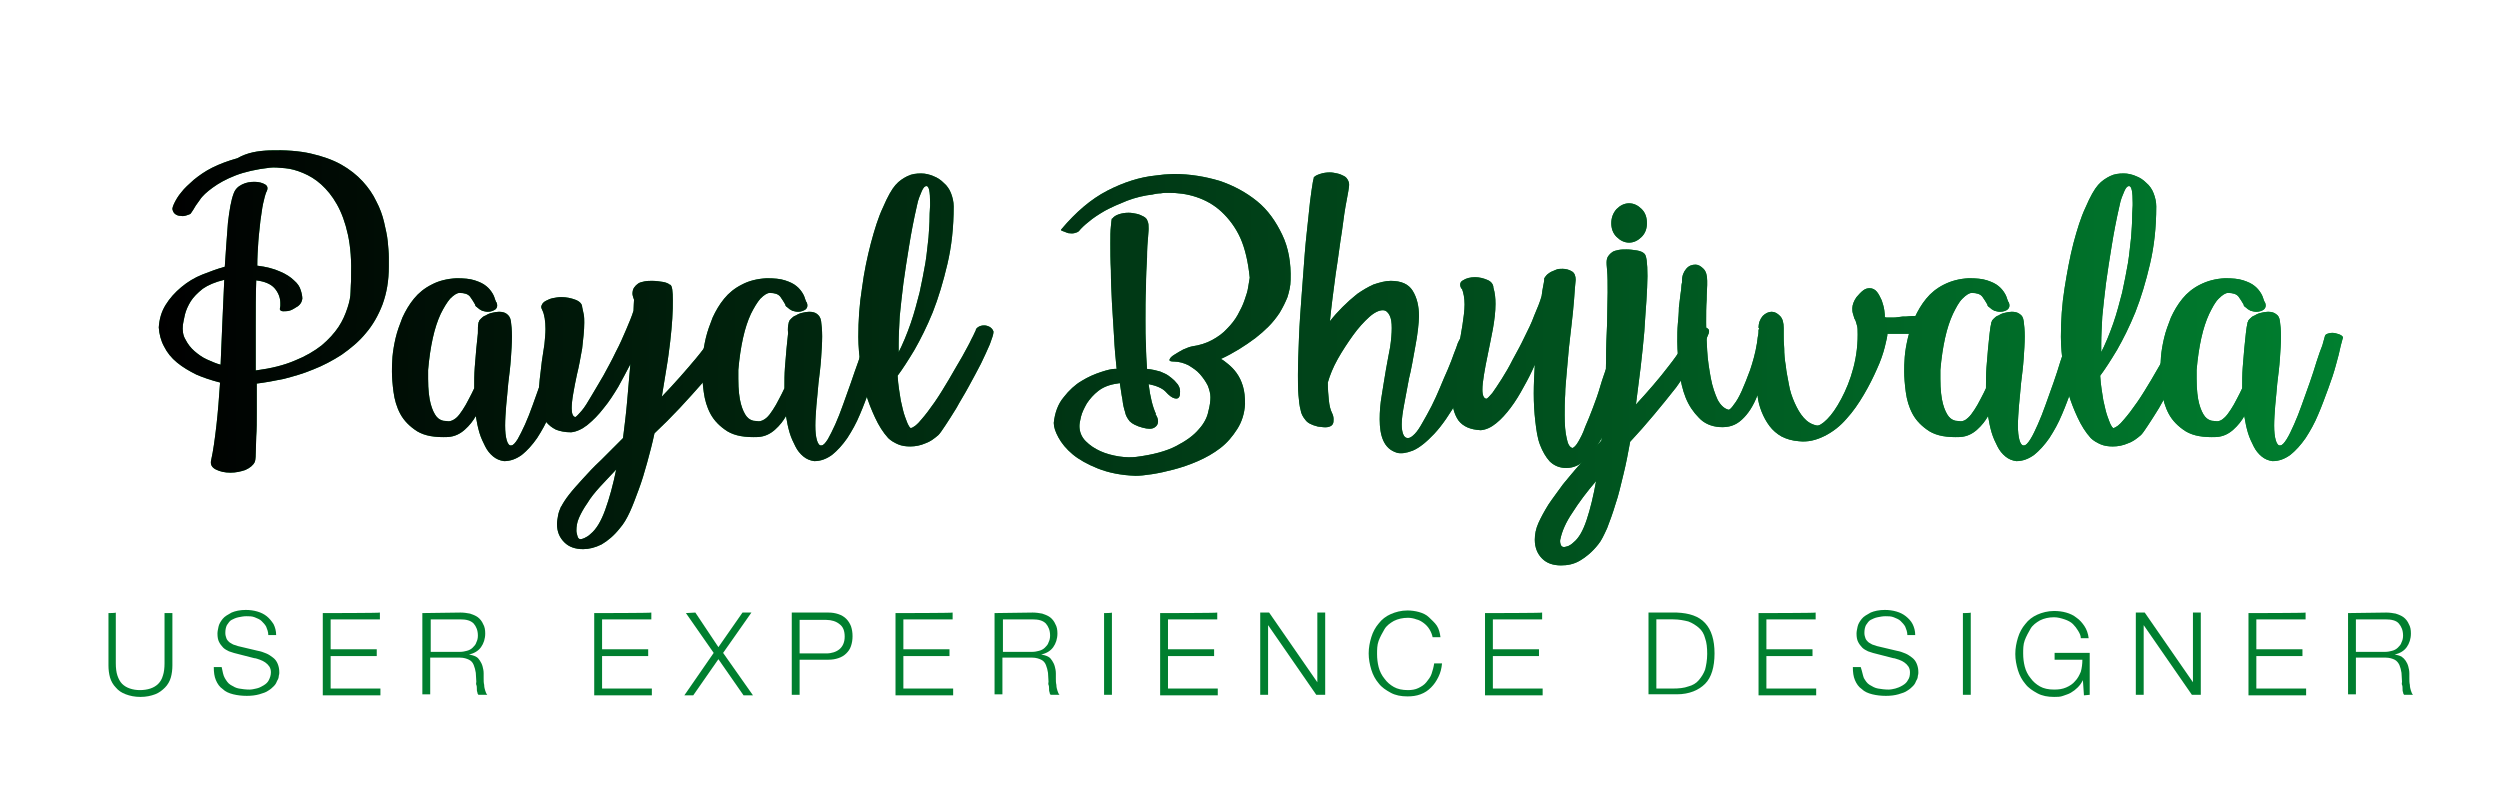 <?xml version="1.0" encoding="utf-8"?>
<!-- Generator: Adobe Illustrator 24.0.0, SVG Export Plug-In . SVG Version: 6.00 Build 0)  -->
<svg version="1.1" id="Layer_1" xmlns="http://www.w3.org/2000/svg" xmlns:xlink="http://www.w3.org/1999/xlink" x="0px" y="0px"
	 viewBox="0 0 477.1 151" style="enable-background:new 0 0 477.1 151;" xml:space="preserve">
<style type="text/css">
	.st0{fill:#007F2F;}
	.st1{fill:#09912F;}
	.st2{fill:url(#SVGID_1_);}
	.st3{fill:url(#SVGID_2_);}
	.st4{fill:url(#SVGID_3_);}
	.st5{fill:url(#SVGID_4_);}
	.st6{fill:url(#SVGID_5_);}
	.st7{fill:url(#SVGID_6_);}
	.st8{fill:url(#SVGID_7_);}
	.st9{fill:url(#SVGID_8_);}
	.st10{fill:url(#SVGID_9_);}
	.st11{fill:url(#SVGID_10_);}
	.st12{fill:url(#SVGID_11_);}
	.st13{fill:url(#SVGID_12_);}
	.st14{fill:url(#SVGID_13_);}
</style>
<title>Header</title>
<g>
	<path class="st0" d="M22.1,116.9v9.7c0,0.9,0.1,1.7,0.3,2.3s0.5,1.2,0.9,1.6s0.9,0.7,1.5,0.9s1.2,0.3,1.9,0.3s1.4-0.1,2-0.3
		s1.1-0.5,1.5-0.9s0.7-0.9,0.9-1.6c0.2-0.6,0.3-1.4,0.3-2.3V117h1.5v10c0,0.8-0.1,1.6-0.3,2.3c-0.2,0.7-0.6,1.4-1.1,1.9
		s-1.1,1-1.9,1.3s-1.7,0.5-2.8,0.5s-2-0.2-2.8-0.5s-1.4-0.7-1.9-1.3c-0.5-0.5-0.9-1.2-1.1-1.9s-0.3-1.5-0.3-2.3v-10
		C20.7,117,22.1,117,22.1,116.9z"/>
	<path class="st0" d="M42.9,129.4c0.3,0.5,0.6,1,1.1,1.3s1,0.6,1.6,0.7c0.6,0.1,1.3,0.2,2,0.2c0.4,0,0.9-0.1,1.3-0.2
		c0.5-0.1,0.9-0.3,1.4-0.6s0.8-0.6,1-1s0.4-0.9,0.4-1.5c0-0.4-0.1-0.8-0.3-1.1s-0.5-0.6-0.8-0.8s-0.7-0.4-1-0.5s-0.8-0.3-1.1-0.3
		l-3.5-0.9c-0.5-0.1-0.9-0.3-1.3-0.4c-0.4-0.2-0.8-0.4-1.1-0.7s-0.6-0.7-0.8-1.1s-0.3-0.9-0.3-1.6c0-0.4,0.1-0.8,0.2-1.3
		s0.4-1,0.8-1.5s1-0.8,1.7-1.2c0.7-0.3,1.6-0.5,2.7-0.5c0.8,0,1.5,0.1,2.2,0.3c0.7,0.2,1.3,0.5,1.8,0.9s0.9,0.9,1.3,1.5
		c0.3,0.6,0.5,1.3,0.5,2.1h-1.5c0-0.6-0.2-1.1-0.4-1.6c-0.2-0.4-0.6-0.8-0.9-1.1c-0.3-0.3-0.8-0.5-1.3-0.7s-1-0.2-1.6-0.2
		c-0.5,0-1,0.1-1.5,0.2s-0.9,0.3-1.3,0.5s-0.6,0.6-0.9,1c-0.2,0.4-0.3,0.9-0.3,1.5c0,0.4,0.1,0.7,0.2,1c0.1,0.3,0.3,0.5,0.5,0.7
		s0.5,0.3,0.8,0.5c0.3,0.1,0.6,0.2,0.9,0.3l3.8,0.9c0.6,0.1,1.1,0.3,1.6,0.5s0.9,0.5,1.3,0.8s0.7,0.7,0.9,1.2s0.3,1,0.3,1.6
		c0,0.2,0,0.4-0.1,0.7c0,0.3-0.1,0.6-0.3,0.9c-0.1,0.3-0.3,0.7-0.6,1s-0.6,0.6-1.1,0.9c-0.4,0.3-1,0.5-1.7,0.7s-1.5,0.3-2.4,0.3
		s-1.8-0.1-2.6-0.3s-1.5-0.5-2-1c-0.6-0.4-1-1-1.3-1.7s-0.4-1.5-0.4-2.5h1.5C42.5,128.2,42.6,128.9,42.9,129.4z"/>
	<path class="st0" d="M72.5,116.9v1.3h-9.4v5.7h8.8v1.3h-8.8v6.2h9.5v1.3h-11V117C61.6,117,72.5,117,72.5,116.9z"/>
	<path class="st0" d="M87.9,116.9c0.6,0,1.3,0.1,1.8,0.2c0.6,0.2,1.1,0.4,1.5,0.7c0.4,0.3,0.8,0.8,1,1.3c0.3,0.5,0.4,1.1,0.4,1.8
		c0,1-0.3,1.9-0.8,2.6s-1.3,1.2-2.3,1.4l0,0c0.5,0.1,0.9,0.2,1.3,0.4s0.6,0.5,0.8,0.8s0.4,0.7,0.5,1.1s0.2,0.8,0.2,1.3
		c0,0.3,0,0.6,0,1s0,0.8,0.1,1.2c0,0.4,0.1,0.8,0.2,1.1s0.2,0.6,0.4,0.8h-1.7c-0.1-0.1-0.2-0.3-0.2-0.5c-0.1-0.2-0.1-0.4-0.1-0.7
		c0-0.2,0-0.5-0.1-0.7s0-0.4,0-0.6c0-0.6-0.1-1.1-0.1-1.7c-0.1-0.6-0.2-1-0.4-1.5s-0.5-0.8-0.9-1s-1-0.4-1.7-0.4h-5.7v7h-1.5V117
		L87.9,116.9L87.9,116.9z M87.8,124.4c0.5,0,0.9-0.1,1.3-0.2s0.8-0.3,1.1-0.6s0.6-0.6,0.7-1c0.2-0.4,0.3-0.8,0.3-1.3
		c0-1-0.3-1.7-0.8-2.3c-0.6-0.6-1.4-0.8-2.6-0.8h-5.6v6.2C82.2,124.4,87.8,124.4,87.8,124.4z"/>
	<path class="st0" d="M124.3,116.9v1.3h-9.4v5.7h8.8v1.3h-8.8v6.2h9.5v1.3h-11V117C113.4,117,124.3,117,124.3,116.9z"/>
	<path class="st0" d="M132.7,116.9l4.4,6.6l4.6-6.6h1.7l-5.4,7.7l5.7,8.1h-1.8l-4.8-6.9l-4.8,6.9h-1.7l5.6-8.1l-5.3-7.6L132.7,116.9
		L132.7,116.9z"/>
	<path class="st0" d="M158.1,116.9c0.7,0,1.3,0.1,1.9,0.3s1.1,0.5,1.5,0.9s0.7,0.9,0.9,1.4c0.2,0.6,0.3,1.2,0.3,1.9
		c0,0.7-0.1,1.3-0.3,1.9s-0.5,1-0.9,1.4s-0.9,0.7-1.5,0.9s-1.2,0.3-1.9,0.3h-5.5v6.7h-1.5v-15.7L158.1,116.9L158.1,116.9z
		 M157.7,124.7c1,0,1.9-0.3,2.5-0.8s1-1.3,1-2.4s-0.3-1.9-1-2.4c-0.6-0.5-1.5-0.8-2.5-0.8h-5.1v6.4
		C152.6,124.7,157.7,124.7,157.7,124.7z"/>
	<path class="st0" d="M181.8,116.9v1.3h-9.4v5.7h8.8v1.3h-8.8v6.2h9.5v1.3h-11V117C170.9,117,181.8,117,181.8,116.9z"/>
	<path class="st0" d="M197.1,116.9c0.6,0,1.3,0.1,1.8,0.2c0.6,0.2,1.1,0.4,1.5,0.7c0.4,0.3,0.8,0.8,1,1.3c0.3,0.5,0.4,1.1,0.4,1.8
		c0,1-0.3,1.9-0.8,2.6s-1.3,1.2-2.3,1.4l0,0c0.5,0.1,0.9,0.2,1.3,0.4c0.4,0.2,0.6,0.5,0.8,0.8s0.4,0.7,0.5,1.1s0.2,0.8,0.2,1.3
		c0,0.3,0,0.6,0,1s0,0.8,0.1,1.2c0,0.4,0.1,0.8,0.2,1.1c0.1,0.3,0.2,0.6,0.4,0.8h-1.7c-0.1-0.1-0.2-0.3-0.2-0.5
		c-0.1-0.2-0.1-0.4-0.1-0.7c0-0.2,0-0.5-0.1-0.7s0-0.4,0-0.6c0-0.6-0.1-1.1-0.1-1.7c-0.1-0.6-0.2-1-0.4-1.5s-0.5-0.8-0.9-1
		s-1-0.4-1.7-0.4h-5.7v7h-1.5V117L197.1,116.9L197.1,116.9z M197,124.4c0.5,0,0.9-0.1,1.3-0.2c0.4-0.1,0.8-0.3,1.1-0.6
		c0.3-0.3,0.6-0.6,0.7-1c0.2-0.4,0.3-0.8,0.3-1.3c0-1-0.3-1.7-0.8-2.3c-0.6-0.6-1.4-0.8-2.6-0.8h-5.6v6.2
		C191.4,124.4,197,124.4,197,124.4z"/>
	<path class="st0" d="M212.2,116.9v15.7h-1.5V117C210.7,117,212.2,117,212.2,116.9z"/>
	<path class="st0" d="M232.3,116.9v1.3h-9.4v5.7h8.8v1.3h-8.8v6.2h9.5v1.3h-11V117C221.4,117,232.3,117,232.3,116.9z"/>
	<path class="st0" d="M242.2,116.9l9.2,13.3l0,0v-13.3h1.5v15.7h-1.7l-9.2-13.3l0,0v13.3h-1.5v-15.7
		C240.5,116.9,242.2,116.9,242.2,116.9z"/>
	<path class="st0" d="M272.8,120.1c-0.3-0.5-0.7-0.9-1.1-1.2c-0.4-0.3-0.9-0.6-1.4-0.7c-0.5-0.2-1.1-0.3-1.6-0.3
		c-1,0-1.9,0.2-2.7,0.6c-0.7,0.4-1.4,0.9-1.8,1.6s-0.8,1.4-1.1,2.2c-0.3,0.8-0.3,1.7-0.3,2.5c0,0.9,0.1,1.7,0.3,2.5
		c0.2,0.8,0.6,1.6,1.1,2.2c0.5,0.7,1.1,1.2,1.8,1.6c0.7,0.4,1.6,0.6,2.7,0.6c0.7,0,1.4-0.1,2-0.4c0.6-0.3,1.1-0.6,1.5-1.1
		s0.8-1,1-1.6s0.4-1.3,0.5-2h1.5c-0.1,1-0.3,1.8-0.7,2.6c-0.4,0.8-0.8,1.4-1.4,2s-1.2,1-2,1.3s-1.6,0.4-2.5,0.4
		c-1.2,0-2.3-0.2-3.2-0.7s-1.7-1-2.3-1.8c-0.6-0.7-1.1-1.6-1.4-2.6s-0.5-2-0.5-3.1s0.2-2.1,0.5-3.1s0.8-1.9,1.4-2.6
		c0.6-0.8,1.4-1.4,2.3-1.8s2-0.7,3.2-0.7c0.7,0,1.5,0.1,2.2,0.3c0.7,0.2,1.4,0.5,1.9,1s1.1,1,1.5,1.6s0.6,1.4,0.7,2.2h-1.5
		C273.3,121.1,273.1,120.6,272.8,120.1z"/>
	<path class="st0" d="M294.3,116.9v1.3h-9.4v5.7h8.8v1.3h-8.8v6.2h9.5v1.3h-11V117C283.4,117,294.3,117,294.3,116.9z"/>
	<path class="st0" d="M320,116.9c2.4,0.1,4.2,0.7,5.4,2c1.2,1.3,1.8,3.2,1.8,5.8s-0.6,4.6-1.8,5.8s-3,2-5.4,2h-5.4v-15.6H320z
		 M319.3,131.4c1.1,0,2.1-0.1,2.9-0.4c0.8-0.2,1.5-0.6,2-1.2s0.9-1.2,1.2-2c0.2-0.8,0.4-1.8,0.4-3s-0.1-2.2-0.4-3
		c-0.2-0.8-0.6-1.5-1.2-2s-1.2-0.9-2-1.2c-0.8-0.2-1.8-0.4-2.9-0.4h-3.2v13.2L319.3,131.4L319.3,131.4z"/>
	<path class="st0" d="M346.5,116.9v1.3h-9.4v5.7h8.8v1.3h-8.8v6.2h9.5v1.3h-11V117C335.6,117,346.5,117,346.5,116.9z"/>
	<path class="st0" d="M355.7,129.4c0.3,0.5,0.6,1,1.1,1.3s1,0.6,1.6,0.7c0.6,0.1,1.3,0.2,2,0.2c0.4,0,0.9-0.1,1.3-0.2
		s0.9-0.3,1.4-0.6s0.8-0.6,1-1c0.3-0.4,0.4-0.9,0.4-1.5c0-0.4-0.1-0.8-0.3-1.1c-0.2-0.3-0.5-0.6-0.8-0.8s-0.7-0.4-1-0.5
		c-0.4-0.1-0.8-0.3-1.1-0.3l-3.5-0.9c-0.5-0.1-0.9-0.3-1.3-0.4c-0.4-0.2-0.8-0.4-1.1-0.7c-0.3-0.3-0.6-0.7-0.8-1.1
		c-0.2-0.4-0.3-0.9-0.3-1.6c0-0.4,0.1-0.8,0.2-1.3s0.4-1,0.8-1.5s1-0.8,1.7-1.2c0.7-0.3,1.6-0.5,2.7-0.5c0.8,0,1.5,0.1,2.2,0.3
		c0.7,0.2,1.3,0.5,1.8,0.9s1,0.9,1.3,1.5s0.5,1.3,0.5,2.1H364c0-0.6-0.2-1.1-0.4-1.6c-0.2-0.4-0.6-0.8-0.9-1.1
		c-0.3-0.3-0.8-0.5-1.3-0.7s-1-0.2-1.6-0.2c-0.5,0-1,0.1-1.5,0.2s-0.9,0.3-1.3,0.5s-0.6,0.6-0.9,1c-0.2,0.4-0.3,0.9-0.3,1.5
		c0,0.4,0.1,0.7,0.2,1s0.3,0.5,0.5,0.7s0.5,0.3,0.8,0.5c0.3,0.1,0.6,0.2,0.9,0.3l3.8,0.9c0.6,0.1,1.1,0.3,1.6,0.5s0.9,0.5,1.3,0.8
		s0.7,0.7,0.9,1.2c0.2,0.5,0.3,1,0.3,1.6c0,0.2,0,0.4-0.1,0.7c0,0.3-0.1,0.6-0.3,0.9c-0.1,0.3-0.3,0.7-0.6,1
		c-0.3,0.3-0.6,0.6-1.1,0.9c-0.4,0.3-1,0.5-1.7,0.7s-1.5,0.3-2.4,0.3s-1.8-0.1-2.6-0.3c-0.8-0.2-1.5-0.5-2-1c-0.6-0.4-1-1-1.3-1.7
		s-0.4-1.5-0.4-2.5h1.5C355.4,128.2,355.5,128.9,355.7,129.4z"/>
	<path class="st0" d="M376.1,116.9v15.7h-1.5V117C374.6,117,376.1,117,376.1,116.9z"/>
	<path class="st0" d="M397.7,132.7l-0.2-2.9l0,0c-0.3,0.6-0.6,1-1,1.4s-0.8,0.7-1.3,1s-1,0.4-1.5,0.6s-1.1,0.2-1.7,0.2
		c-1.2,0-2.3-0.2-3.2-0.7s-1.7-1-2.3-1.8c-0.6-0.7-1.1-1.6-1.4-2.6s-0.5-2-0.5-3.1s0.2-2.1,0.5-3.1s0.8-1.9,1.4-2.6
		c0.6-0.8,1.4-1.4,2.3-1.8s2-0.7,3.2-0.7c0.8,0,1.6,0.1,2.3,0.3c0.7,0.2,1.4,0.5,2,1c0.6,0.4,1.1,1,1.5,1.6s0.7,1.4,0.8,2.3h-1.5
		c0-0.5-0.2-0.9-0.5-1.4s-0.6-0.9-1-1.3s-1-0.7-1.6-0.9c-0.6-0.2-1.3-0.4-2-0.4c-1,0-1.9,0.2-2.7,0.6c-0.7,0.4-1.4,0.9-1.8,1.6
		s-0.8,1.4-1.1,2.2c-0.3,0.8-0.3,1.7-0.3,2.5c0,0.9,0.1,1.7,0.3,2.5c0.2,0.8,0.6,1.6,1.1,2.2c0.5,0.7,1.1,1.2,1.8,1.6
		c0.7,0.4,1.6,0.6,2.7,0.6c0.9,0,1.6-0.1,2.3-0.4s1.3-0.7,1.7-1.2c0.5-0.5,0.8-1.1,1.1-1.8c0.2-0.7,0.3-1.5,0.3-2.3h-5.3v-1.3h6.7v8
		L397.7,132.7L397.7,132.7z"/>
	<path class="st0" d="M409.3,116.9l9.2,13.3l0,0v-13.3h1.5v15.7h-1.7l-9.2-13.3l0,0v13.3h-1.5v-15.7
		C407.6,116.9,409.3,116.9,409.3,116.9z"/>
	<path class="st0" d="M440,116.9v1.3h-9.4v5.7h8.8v1.3h-8.8v6.2h9.5v1.3h-11V117C429.1,117,440,117,440,116.9z"/>
	<path class="st0" d="M455.4,116.9c0.6,0,1.3,0.1,1.8,0.2c0.6,0.2,1.1,0.4,1.5,0.7c0.4,0.3,0.8,0.8,1,1.3c0.3,0.5,0.4,1.1,0.4,1.8
		c0,1-0.3,1.9-0.8,2.6s-1.3,1.2-2.3,1.4l0,0c0.5,0.1,0.9,0.2,1.3,0.4c0.3,0.2,0.6,0.5,0.8,0.8c0.2,0.3,0.4,0.7,0.5,1.1
		s0.2,0.8,0.2,1.3c0,0.3,0,0.6,0,1s0,0.8,0.1,1.2c0,0.4,0.1,0.8,0.2,1.1s0.2,0.6,0.4,0.8h-1.7c-0.1-0.1-0.2-0.3-0.2-0.5
		c-0.1-0.2-0.1-0.4-0.1-0.7c0-0.2,0-0.5-0.1-0.7s0-0.4,0-0.6c0-0.6-0.1-1.1-0.1-1.7c-0.1-0.6-0.2-1-0.4-1.5c-0.2-0.4-0.5-0.8-0.9-1
		s-1-0.4-1.7-0.4h-5.7v7h-1.5V117L455.4,116.9L455.4,116.9z M455.2,124.4c0.5,0,0.9-0.1,1.3-0.2s0.8-0.3,1.1-0.6
		c0.3-0.3,0.6-0.6,0.7-1c0.2-0.4,0.3-0.8,0.3-1.3c0-1-0.3-1.7-0.8-2.3s-1.4-0.8-2.6-0.8h-5.6v6.2
		C449.6,124.4,455.2,124.4,455.2,124.4z"/>
</g>
<g>
	<g>
		<g>
			<path class="st1" d="M51.4,28.7c3-0.1,5.7,0.1,7.9,0.6s4.2,1.2,5.8,2.1c1.6,0.9,3,2,4.1,3.2s2,2.5,2.6,3.8c0.7,1.3,1.2,2.7,1.5,4
				s0.6,2.6,0.7,3.7c0.1,1.1,0.2,2.1,0.2,3c0,0.8,0,1.4,0,1.8c0,2.7-0.4,5-1.2,7.2c-0.8,2.1-1.9,4-3.2,5.5c-1.3,1.6-2.9,2.9-4.6,4.1
				c-1.7,1.1-3.6,2.1-5.4,2.8c-1.9,0.8-3.7,1.3-5.6,1.8c-1.9,0.4-3.6,0.7-5.2,0.9c0,1.9,0,3.8,0,5.5s0,3.3-0.1,4.6
				c0,1.3-0.1,2.4-0.1,3.3s-0.1,1.4-0.2,1.6c-0.3,0.6-0.9,1.1-1.8,1.5C45.9,90,45,90.2,44,90.2c-1.1,0-2-0.2-2.8-0.6s-1.1-1-0.9-1.8
				c0.4-1.8,0.7-4,1-6.6s0.5-5.3,0.7-8.2c-1.6-0.4-3.1-0.9-4.5-1.5c-1.4-0.7-2.6-1.4-3.7-2.3c-1.1-0.9-1.9-1.9-2.5-3.1
				c-0.6-1.1-0.9-2.3-1-3.6c0.1-1.6,0.5-3,1.3-4.3c0.8-1.3,1.8-2.4,3-3.4s2.5-1.8,4-2.4c1.5-0.6,2.9-1.1,4.3-1.5
				c0.2-3.1,0.4-5.9,0.6-8.4c0.3-2.5,0.6-4.3,1.1-5.6c0.3-0.8,0.8-1.3,1.6-1.7s1.6-0.5,2.4-0.5c0.8,0,1.5,0.2,2,0.5s0.6,0.8,0.2,1.5
				c-0.2,0.5-0.4,1.3-0.6,2.2c-0.2,0.9-0.3,2-0.5,3.2c-0.1,1.2-0.3,2.5-0.4,4c-0.1,1.5-0.2,3-0.2,4.6c1.7,0.2,3.2,0.6,4.3,1.1
				c1.2,0.5,2.1,1.1,2.7,1.7c0.7,0.6,1.1,1.2,1.3,1.9c0.2,0.6,0.3,1.2,0.3,1.6c-0.1,0.6-0.3,1-0.8,1.4c-0.5,0.3-0.9,0.6-1.4,0.8
				c-0.5,0.2-1,0.2-1.4,0.2s-0.6-0.1-0.7-0.4c0-0.2,0.1-0.4,0.1-0.6s0-0.4,0-0.6c0-1-0.4-2-1.1-2.8c-0.7-0.8-1.9-1.3-3.5-1.5
				c-0.1,2.8-0.1,5.7-0.1,8.6c0,2.9,0,5.8,0,8.6c3-0.4,5.4-1,7.5-1.9c2-0.8,3.7-1.8,5.1-2.9c1.3-1.1,2.4-2.3,3.2-3.5
				c0.8-1.2,1.3-2.4,1.7-3.6s0.6-2.2,0.6-3.1S67,54,67,53.5V53c0.1-3.2-0.1-5.9-0.6-8.2s-1.2-4.2-2.1-5.8s-1.9-2.8-3-3.8
				S59,33.5,57.8,33s-2.3-0.8-3.4-0.9c-1.1-0.1-2.1-0.2-2.9-0.1c-2.6,0.3-4.8,0.8-6.6,1.5s-3.2,1.5-4.3,2.3s-2,1.6-2.5,2.4
				c-0.6,0.8-1,1.4-1.2,1.8c-0.1,0.1-0.1,0.2-0.2,0.3c-0.1,0.1-0.1,0.2-0.2,0.3c-0.1,0.1-0.1,0.2-0.2,0.2h0.1
				c-0.2,0.1-0.5,0.2-0.8,0.3s-0.7,0.2-1.1,0.1c-0.4,0-0.7-0.1-1-0.3s-0.5-0.5-0.6-1c0-0.2,0.1-0.6,0.4-1.2s0.7-1.3,1.3-2
				c0.6-0.8,1.4-1.5,2.4-2.4c1-0.8,2.1-1.6,3.5-2.3s3-1.3,4.8-1.8C47.2,29.1,49.2,28.8,51.4,28.7z M42.8,53.4
				c-1.7,0.4-3.1,1-4.1,1.7c-1,0.8-1.8,1.6-2.3,2.4c-0.5,0.8-0.9,1.7-1.1,2.5c-0.2,0.8-0.3,1.5-0.4,2c-0.1,1,0,2,0.5,2.8
				c0.4,0.8,1,1.6,1.7,2.2s1.5,1.2,2.4,1.6s1.8,0.8,2.6,1c0.1-1.6,0.1-3.2,0.2-4.8c0.1-1.6,0.1-3.2,0.2-4.7L42.8,53.4z"/>
			<path class="st1" d="M91.3,61.7c0-0.1,0-0.2,0.1-0.3c0-0.2,0.2-0.4,0.4-0.6c0.2-0.2,0.5-0.5,0.9-0.6c0.3-0.2,0.7-0.4,1.2-0.5
				c0.4-0.1,0.9-0.2,1.3-0.2c0.6,0,1.1,0.1,1.5,0.4s0.7,0.7,0.8,1.4c0.1,0.7,0.2,1.7,0.2,2.9c0,1.3-0.1,2.7-0.2,4.2
				s-0.3,3.1-0.5,4.7c-0.1,1.5-0.3,3-0.4,4.3c-0.1,1.4-0.2,2.6-0.2,3.8c0,1.2,0.1,2.1,0.3,2.8c0.2,0.7,0.5,1.1,0.9,1
				c0.3,0,0.7-0.4,1.2-1.2c0.4-0.7,0.9-1.7,1.4-2.8c0.5-1.1,1-2.4,1.5-3.8s1-2.8,1.5-4.2c0.5-1.4,0.9-2.7,1.4-4
				c0.4-1.3,0.8-2.3,1.1-3.1l0.5-1.8c0.1-0.3,0.4-0.4,0.8-0.5s0.8-0.1,1.2,0c0.4,0.1,0.8,0.2,1.1,0.4c0.3,0.2,0.4,0.4,0.3,0.6v-0.1
				l-0.4,1.5c-0.2,1-0.5,2.2-0.9,3.6c-0.4,1.5-0.9,3-1.5,4.6s-1.2,3.3-1.9,4.9c-0.7,1.7-1.5,3.1-2.4,4.5c-0.9,1.3-1.9,2.4-2.9,3.2
				c-1.1,0.8-2.2,1.2-3.4,1.2c-0.8-0.1-1.5-0.4-2.1-0.9S93,86,92.6,85.2s-0.8-1.6-1.1-2.6c-0.3-1-0.5-2-0.7-3.2
				c-0.5,0.9-1.2,1.8-2.1,2.6c-0.9,0.8-1.9,1.3-3.2,1.4c-2.5,0.1-4.4-0.2-5.9-1.1c-1.4-0.9-2.5-2-3.2-3.3s-1.1-2.7-1.3-4.2
				c-0.2-1.5-0.3-2.8-0.3-3.9c0-0.7,0-1.6,0.1-2.8c0.1-1.1,0.3-2.3,0.6-3.6c0.3-1.3,0.8-2.6,1.3-3.9c0.6-1.3,1.3-2.5,2.2-3.6
				s2-2,3.4-2.7c1.3-0.7,2.9-1.1,4.7-1.2c1.4,0,2.6,0.1,3.5,0.4c0.9,0.3,1.6,0.6,2.2,1.1c0.5,0.4,0.9,0.9,1.2,1.4
				c0.3,0.5,0.4,0.9,0.5,1.2l0.2,0.5v-0.1c0.3,0.6,0.2,1.1-0.1,1.4c-0.4,0.3-0.9,0.5-1.5,0.5c-0.4,0-0.7-0.1-1.1-0.2
				c-0.4-0.2-0.7-0.4-1-0.7c-0.2-0.1-0.3-0.3-0.3-0.3c0-0.1,0-0.2-0.1-0.3c-0.2-0.4-0.5-0.8-0.9-1.4c-0.4-0.5-1.1-0.7-2-0.7
				c-0.5,0-1.1,0.4-1.8,1.1c-0.6,0.7-1.2,1.7-1.8,2.9c-0.6,1.3-1.1,2.8-1.5,4.6c-0.4,1.8-0.7,3.8-0.9,6.1c0,0.2,0,0.5,0,0.9
				s0,0.6,0,0.8c0,2.1,0.2,3.7,0.5,4.8c0.3,1.1,0.7,1.9,1.1,2.4s0.9,0.7,1.3,0.8c0.4,0,0.8,0.1,1,0.1c0.4,0,0.9-0.2,1.4-0.6
				s0.9-1,1.3-1.6s0.8-1.3,1.2-2.1c0.4-0.7,0.7-1.4,1-2c0-1.4,0-2.7,0.1-4s0.2-2.5,0.3-3.6c0.1-1.1,0.2-2.1,0.3-2.9
				C91.2,62.7,91.2,62.1,91.3,61.7z"/>
			<path class="st1" d="M120.7,56.1c0-0.5,0.1-0.9,0.3-1.2c0.2-0.3,0.5-0.6,0.8-0.8s0.7-0.3,1.2-0.4c0.5-0.1,1-0.1,1.5-0.1
				c0.7,0,1.3,0.1,2,0.2c0.6,0.1,1.1,0.3,1.4,0.6v-0.1c0.4,0.3,0.5,1.3,0.5,3c0,1,0,2.1-0.1,3.5c-0.1,1.3-0.2,2.8-0.4,4.4
				c-0.2,1.6-0.4,3.3-0.7,5c-0.3,1.8-0.6,3.6-0.9,5.5c2.4-2.5,4.6-5,6.6-7.4s3.5-4.7,4.5-6.8c0.1-0.2,0.4-0.3,0.8-0.3
				c0.4,0,0.9,0,1.3,0.1c0.4,0.1,0.8,0.3,1.1,0.6c0.3,0.3,0.4,0.6,0.3,0.9c-0.6,1.5-1.5,3.2-2.7,4.9c-1.2,1.7-2.5,3.4-3.9,5.1
				c-1.5,1.7-3,3.4-4.6,5.1s-3.2,3.3-4.8,4.8c-0.4,1.9-0.9,3.8-1.4,5.6c-0.5,1.8-1,3.5-1.6,5.1s-1.1,3-1.7,4.3s-1.2,2.3-1.9,3.1
				c-1.1,1.4-2.3,2.4-3.5,3.1c-1.2,0.6-2.4,0.9-3.5,0.9c-1.5,0-2.7-0.4-3.6-1.3s-1.4-2-1.4-3.5c0-0.5,0.1-1,0.2-1.6s0.3-1.1,0.6-1.8
				v0.1c0.3-0.6,0.8-1.4,1.5-2.3s1.6-1.9,2.6-3s2.1-2.3,3.4-3.5c1.2-1.2,2.5-2.5,3.8-3.8l0.5-0.5c0.3-2.4,0.6-4.8,0.8-7.2
				c0.2-2.4,0.4-4.7,0.6-6.9c-0.7,1.4-1.5,2.8-2.3,4.3c-0.9,1.5-1.8,2.9-2.8,4.1c-1,1.3-2,2.3-3.1,3.2c-1,0.8-2.1,1.3-3.1,1.4
				c-1.2,0-2.1-0.2-2.9-0.5c-0.8-0.4-1.4-0.9-1.9-1.5s-0.8-1.4-1.1-2.2c-0.2-0.8-0.3-1.8-0.3-2.7c0-1,0.1-2.1,0.2-3.2
				s0.3-2.2,0.4-3.4c0.2-1.1,0.3-2.2,0.5-3.3c0.1-1.1,0.2-2,0.2-2.9c0-1.5-0.2-2.8-0.6-3.6c-0.2-0.4-0.3-0.7-0.1-1
				c0.1-0.3,0.4-0.6,0.8-0.8s0.8-0.4,1.3-0.5s1.1-0.2,1.6-0.2c1,0,1.9,0.2,2.7,0.5c0.8,0.3,1.3,0.8,1.3,1.4c0.1,0.4,0.2,0.9,0.3,1.4
				s0.1,1.1,0.1,1.6c0,1.5-0.2,3.1-0.4,4.9c-0.3,1.7-0.6,3.4-1,5c-0.3,1.3-0.5,2.5-0.7,3.6s-0.3,2.1-0.3,2.8c0,1,0.2,1.6,0.7,1.7
				c0.2-0.1,0.6-0.5,1.2-1.2s1.2-1.7,1.9-2.9c0.7-1.2,1.5-2.5,2.3-3.9c0.8-1.5,1.6-2.9,2.3-4.4c0.8-1.5,1.4-2.9,2-4.3
				c0.6-1.4,1.1-2.6,1.4-3.6c0-0.9,0.1-1.6,0.1-2.1C120.7,56.4,120.7,56.1,120.7,56.1z M112.7,101.9c1.1-0.9,2-2.4,2.8-4.6
				s1.5-4.8,2.1-7.7c-1.1,1.2-2.2,2.3-3.1,3.3c-1,1.1-1.8,2.1-2.4,3.1c-0.7,1-1.2,1.9-1.6,2.8s-0.5,1.7-0.5,2.5c0,0.3,0.1,0.6,0.2,1
				s0.3,0.6,0.6,0.6c0.2,0,0.4-0.1,0.7-0.2C111.9,102.5,112.3,102.3,112.7,101.9z"/>
			<path class="st1" d="M150.5,61.7c0-0.1,0-0.2,0.1-0.3c0-0.2,0.2-0.4,0.4-0.6s0.5-0.5,0.9-0.6c0.3-0.2,0.7-0.4,1.2-0.5
				c0.4-0.1,0.9-0.2,1.3-0.2c0.6,0,1.1,0.1,1.5,0.4s0.7,0.7,0.8,1.4c0.1,0.7,0.2,1.7,0.2,2.9c0,1.3-0.1,2.7-0.2,4.2
				c-0.1,1.5-0.3,3.1-0.5,4.7c-0.1,1.5-0.3,3-0.4,4.3c-0.1,1.4-0.2,2.6-0.2,3.8c0,1.2,0.1,2.1,0.3,2.8c0.2,0.7,0.5,1.1,0.9,1
				c0.3,0,0.7-0.4,1.2-1.2c0.4-0.7,0.9-1.7,1.4-2.8c0.5-1.1,1-2.4,1.5-3.8s1-2.8,1.5-4.2c0.5-1.4,0.9-2.7,1.4-4
				c0.4-1.3,0.8-2.3,1.1-3.1l0.5-1.8c0.1-0.3,0.4-0.4,0.8-0.5c0.4-0.1,0.8-0.1,1.2,0s0.8,0.2,1.1,0.4c0.3,0.2,0.4,0.4,0.3,0.6v-0.1
				l-0.4,1.5c-0.2,1-0.5,2.2-0.9,3.6c-0.4,1.5-0.9,3-1.5,4.6s-1.2,3.3-1.9,4.9c-0.7,1.7-1.5,3.1-2.4,4.5c-0.9,1.3-1.9,2.4-2.9,3.2
				c-1.1,0.8-2.2,1.2-3.4,1.2c-0.8-0.1-1.5-0.4-2.1-0.9s-1.1-1.1-1.5-1.9s-0.8-1.6-1.1-2.6s-0.5-2-0.7-3.2c-0.5,0.9-1.2,1.8-2.1,2.6
				c-0.9,0.8-1.9,1.3-3.2,1.4c-2.5,0.1-4.4-0.2-5.9-1.1c-1.4-0.9-2.5-2-3.2-3.3s-1.1-2.7-1.3-4.2S134,72,134,70.9
				c0-0.7,0-1.6,0.1-2.8c0.1-1.1,0.3-2.3,0.6-3.6c0.3-1.3,0.8-2.6,1.3-3.9c0.6-1.3,1.3-2.5,2.2-3.6s2-2,3.4-2.7
				c1.3-0.7,2.9-1.1,4.7-1.2c1.4,0,2.6,0.1,3.5,0.4c0.9,0.3,1.6,0.6,2.2,1.1c0.5,0.4,0.9,0.9,1.2,1.4s0.4,0.9,0.5,1.2l0.2,0.5v-0.1
				c0.3,0.6,0.2,1.1-0.1,1.4c-0.4,0.3-0.9,0.5-1.5,0.5c-0.4,0-0.7-0.1-1.1-0.2c-0.4-0.2-0.7-0.4-1-0.7c-0.2-0.1-0.3-0.3-0.3-0.3
				c0-0.1,0-0.2-0.1-0.3c-0.2-0.4-0.5-0.8-0.9-1.4c-0.4-0.5-1.1-0.7-2-0.7c-0.5,0-1.1,0.4-1.8,1.1c-0.6,0.7-1.2,1.7-1.8,2.9
				c-0.6,1.3-1.1,2.8-1.5,4.6c-0.4,1.8-0.7,3.8-0.9,6.1c0,0.2,0,0.5,0,0.9s0,0.6,0,0.8c0,2.1,0.2,3.7,0.5,4.8
				c0.3,1.1,0.7,1.9,1.1,2.4s0.9,0.7,1.3,0.8c0.4,0,0.8,0.1,1,0.1c0.4,0,0.9-0.2,1.4-0.6s0.9-1,1.3-1.6c0.4-0.6,0.8-1.3,1.2-2.1
				c0.4-0.7,0.7-1.4,1-2c0-1.4,0-2.7,0.1-4s0.2-2.5,0.3-3.6s0.2-2.1,0.3-2.9C150.3,62.7,150.4,62.1,150.5,61.7z"/>
			<path class="st1" d="M170.9,35.3c0.7-0.8,1.5-1.3,2.3-1.7s1.7-0.5,2.6-0.5c0.8,0,1.6,0.2,2.3,0.5c0.8,0.3,1.4,0.7,2,1.3
				c0.6,0.5,1.1,1.2,1.4,2c0.3,0.8,0.5,1.6,0.5,2.5c0,4-0.4,7.6-1.2,11s-1.7,6.4-2.8,9.2c-1.1,2.7-2.3,5.1-3.5,7.2
				c-1.2,2-2.3,3.7-3.2,4.9c0.1,1.8,0.4,3.4,0.6,4.7c0.3,1.3,0.5,2.3,0.8,3.1c0.3,0.8,0.5,1.4,0.7,1.7c0.2,0.4,0.4,0.5,0.4,0.5
				c0.5-0.1,1.2-0.6,2-1.6c0.8-0.9,1.7-2.1,2.6-3.4c0.9-1.3,1.8-2.8,2.7-4.3s1.7-3,2.5-4.3c0.7-1.3,1.4-2.5,1.8-3.4
				c0.5-0.9,0.7-1.5,0.8-1.6c0-0.3,0.2-0.5,0.5-0.7s0.7-0.3,1.1-0.3s0.7,0.1,1.1,0.3c0.3,0.2,0.6,0.5,0.7,0.9c0,0.5-0.3,1.3-0.7,2.4
				c-0.5,1.1-1,2.3-1.7,3.7c-0.7,1.4-1.5,2.8-2.3,4.3s-1.7,2.9-2.4,4.2c-0.8,1.3-1.5,2.4-2.1,3.3s-1,1.5-1.3,1.8
				c-0.8,0.7-1.6,1.3-2.5,1.6c-0.9,0.4-1.9,0.6-2.9,0.6c-0.8,0-1.6-0.1-2.3-0.4s-1.4-0.7-1.9-1.2c-1-1.1-1.8-2.4-2.5-3.9
				s-1.3-3-1.8-4.7s-0.8-3.4-1-5.2c-0.2-1.8-0.4-3.7-0.4-5.5c0-3.1,0.2-6.2,0.7-9.3c0.4-3.1,1-5.9,1.7-8.6c0.7-2.6,1.4-4.9,2.3-6.8
				C169.4,37.5,170.2,36.1,170.9,35.3z M171.3,67.6c1-1.9,1.8-3.9,2.5-5.9s1.2-4,1.7-5.9c0.4-1.9,0.8-3.8,1.1-5.6s0.4-3.4,0.6-4.9
				c0.1-1.5,0.2-2.7,0.2-3.8s0.1-1.8,0.1-2.3v-0.5c0-2.1-0.2-3.2-0.7-3.2c-0.3,0-0.6,0.3-0.9,1c-0.3,0.7-0.7,1.6-0.9,2.7
				c-0.6,2.6-1.1,5.2-1.5,7.7s-0.8,4.9-1.1,7.2s-0.5,4.4-0.7,6.3c-0.1,2-0.2,3.7-0.2,5.2v2H171.3z"/>
			<path class="st1" d="M202.6,43.7c2.7-3.2,5.6-5.7,8.7-7.3c3.1-1.6,6.2-2.6,9.2-2.9c0.6-0.1,1.1-0.1,1.7-0.2
				c0.6,0,1.1-0.1,1.8-0.1c3.1,0,6,0.5,8.7,1.3c2.7,0.9,5.1,2.2,7.2,3.9s3.6,3.9,4.8,6.4s1.7,5.4,1.6,8.6c0,1.2-0.3,2.3-0.6,3.3
				c-0.4,1-0.9,2-1.5,3c-0.6,0.9-1.3,1.8-2.1,2.6c-0.8,0.8-1.6,1.5-2.5,2.2c-2,1.5-4.2,2.9-6.6,4c0.4,0.2,0.8,0.5,1.4,1
				c0.6,0.5,1.1,1,1.6,1.7s0.9,1.5,1.2,2.5s0.4,2.1,0.4,3.4c-0.1,1.8-0.6,3.4-1.5,4.8s-1.9,2.6-3.2,3.6s-2.7,1.8-4.3,2.5
				s-3.1,1.2-4.6,1.6s-2.9,0.7-4.2,0.9c-1.3,0.2-2.3,0.3-3.1,0.3c-2.8-0.1-5.2-0.6-7.2-1.4s-3.6-1.7-4.8-2.7s-2.1-2.1-2.7-3.2
				c-0.6-1.1-0.9-2-0.9-2.8c0.2-1.9,0.8-3.6,1.9-4.9c1-1.3,2.2-2.4,3.4-3.1c1.3-0.8,2.5-1.3,3.7-1.7c1.2-0.4,2.1-0.6,2.6-0.6
				c0.1,0,0.1,0,0.2,0c0.1,0,0.1,0,0.2,0c-0.2-1.9-0.4-4-0.5-6.2c-0.1-2.2-0.3-4.3-0.4-6.5c-0.1-2.1-0.2-4.2-0.2-6.1
				c-0.1-1.9-0.1-3.7-0.1-5.1c0-1.4,0-2.5,0.1-3.3s0.1-1.3,0.2-1.5h0.1c0.2-0.3,0.6-0.6,1.2-0.8c0.6-0.2,1.2-0.3,1.9-0.3
				c0.5,0,1,0.1,1.5,0.2c0.5,0.1,0.9,0.3,1.3,0.5s0.7,0.5,0.8,0.9c0.2,0.4,0.2,0.9,0.2,1.4c0,0,0,0.6-0.1,1.6s-0.2,2.3-0.2,4
				c-0.1,1.7-0.2,3.5-0.2,5.6c-0.1,2.1-0.1,4.2-0.1,6.4c0,1.6,0,3.1,0.1,4.7c0,1.5,0.1,3,0.2,4.5c1,0.1,1.8,0.3,2.5,0.5
				c0.7,0.3,1.2,0.5,1.6,0.8c0.4,0.3,0.8,0.6,1.1,0.9s0.5,0.6,0.7,0.8l0.1,0.2c0.2,0.3,0.3,0.7,0.3,1.1c0,0.5,0,0.8-0.2,1.1
				c-0.2,0.3-0.5,0.3-0.9,0.2c-0.4-0.1-1-0.5-1.7-1.3c-0.6-0.6-1.7-1.1-3.2-1.4c0.3,2.5,0.8,4.4,1.4,5.7h-0.1
				c0.3,0.5,0.5,0.9,0.5,1.4s-0.2,0.9-0.7,1.2c-0.5,0.3-1.2,0.3-2.3,0s-1.9-0.7-2.4-1.2c-0.5-0.6-0.8-1.2-0.9-1.8
				c-0.2-0.6-0.4-1.4-0.5-2.4c-0.2-0.9-0.3-2-0.5-3.1c-0.1,0-0.3,0.1-0.5,0.1c-1.5,0.2-2.7,0.7-3.6,1.4c-0.9,0.7-1.6,1.5-2.2,2.4
				c-0.5,0.9-0.9,1.7-1.1,2.5c-0.2,0.8-0.3,1.4-0.3,1.8c0,1.1,0.4,2.1,1.2,2.9s1.7,1.4,2.8,1.9s2.3,0.8,3.5,1
				c1.3,0.2,2.4,0.2,3.3,0.1c3.2-0.4,5.8-1.1,7.7-2.1s3.3-2,4.3-3.2c1-1.1,1.6-2.3,1.8-3.4c0.3-1.1,0.4-2,0.4-2.7s-0.2-1.4-0.5-2.2
				c-0.4-0.8-0.9-1.5-1.5-2.2s-1.4-1.2-2.2-1.7c-0.8-0.4-1.8-0.7-2.7-0.7c-0.7,0-1-0.1-0.9-0.4s0.4-0.6,0.9-0.9s1.1-0.7,1.7-1
				c0.7-0.3,1.2-0.5,1.7-0.6c1.4-0.2,2.7-0.6,3.8-1.2s2.1-1.3,2.9-2.2c0.8-0.8,1.5-1.7,2-2.6s1-1.9,1.3-2.8c0.3-0.9,0.6-1.7,0.7-2.5
				c0.1-0.7,0.2-1.3,0.3-1.8c-0.3-3-0.9-5.6-1.8-7.6s-2.2-3.7-3.6-5c-1.4-1.3-3-2.2-4.8-2.8s-3.5-0.8-5.3-0.8c-0.5,0-1,0-1.5,0.1
				c-0.5,0-1,0.1-1.5,0.2h0.1c-1.8,0.2-3.4,0.6-5,1.2c-1.5,0.6-2.9,1.2-4.2,1.9c-1.2,0.7-2.3,1.4-3.1,2.1c-0.9,0.7-1.5,1.3-1.9,1.8
				c-0.2,0.2-0.5,0.3-0.9,0.4c-0.4,0.1-0.8,0-1.1,0c-0.3-0.1-0.6-0.2-0.8-0.3C202.4,44,202.4,43.9,202.6,43.7z"/>
			<path class="st1" d="M265.4,53.6c2,0,3.4,0.6,4.2,1.9c0.8,1.3,1.2,2.9,1.2,4.9c0,0.6-0.1,1.5-0.2,2.5s-0.3,2.1-0.5,3.2
				s-0.4,2.2-0.6,3.3c-0.2,1.1-0.4,2-0.6,2.8c-0.3,1.6-0.6,3.2-0.9,4.8c-0.3,1.6-0.5,2.9-0.5,4c0,0.8,0.1,1.4,0.3,1.9
				c0.2,0.5,0.5,0.7,0.9,0.7s0.8-0.3,1.3-0.8s1-1.3,1.5-2.2c0.5-0.9,1.1-1.9,1.7-3.1s1.1-2.3,1.6-3.5s1-2.4,1.5-3.5
				c0.5-1.2,0.9-2.2,1.2-3.1c0.3-0.7,0.5-1.3,0.7-1.9c0.2-0.5,0.4-0.8,0.5-0.9v0.1c0.1-0.3,0.4-0.5,0.8-0.6c0.4-0.1,0.8-0.2,1.2-0.2
				c0.6,0,1.1,0.1,1.6,0.4c0.4,0.3,0.6,0.7,0.4,1.2c-1.4,4.4-2.8,7.9-4.4,10.7c-1.6,2.8-3.1,5-4.6,6.6s-2.9,2.7-4.1,3.2
				c-1.3,0.5-2.3,0.6-3,0.4c-1.3-0.4-2.1-1.2-2.6-2.3c-0.5-1.1-0.7-2.5-0.7-4.1c0-1.4,0.1-2.9,0.4-4.6s0.5-3.3,0.8-4.9
				c0.3-1.5,0.5-2.9,0.8-4.3c0.2-1.4,0.3-2.6,0.3-3.6s-0.1-1.8-0.4-2.4s-0.7-1-1.3-1c-0.7,0-1.6,0.4-2.6,1.3s-2.1,2.1-3.1,3.5
				c-1,1.4-2,2.9-2.9,4.5c-0.9,1.6-1.5,3.1-1.9,4.5c0,1.3,0.1,2.4,0.2,3.4c0.1,1,0.3,1.8,0.6,2.4c0.2,0.4,0.3,0.8,0.3,1.2
				c0,0.4,0,0.7-0.2,1s-0.5,0.4-0.9,0.5c-0.5,0.1-1.1,0-1.9-0.1c-1.2-0.3-2-0.7-2.4-1.3c-0.5-0.6-0.8-1.2-0.9-1.9
				c-0.2-0.7-0.3-1.6-0.4-2.8c-0.1-1.2-0.1-2.4-0.1-3.8c0-2.1,0.1-4.5,0.2-7.2c0.1-2.6,0.3-5.3,0.5-8c0.2-2.7,0.4-5.4,0.6-8
				c0.2-2.6,0.5-5,0.7-7c0.2-2.1,0.4-3.8,0.6-5.1c0.2-1.3,0.3-2,0.4-2.2v-0.2c0.2-0.3,0.6-0.5,1.2-0.7c0.6-0.2,1.2-0.3,1.9-0.3
				c0.5,0,0.9,0.1,1.4,0.2c0.5,0.1,0.9,0.3,1.3,0.5s0.6,0.5,0.8,0.9c0.2,0.4,0.2,0.8,0.1,1.4c0,0-0.1,0.8-0.4,2.3s-0.6,3.5-0.9,5.9
				c-0.4,2.4-0.7,5.1-1.2,8.2c-0.4,3-0.8,6-1.1,9c0.7-0.9,1.5-1.8,2.4-2.7c0.9-0.9,1.8-1.7,2.8-2.5c1-0.7,2-1.3,3.1-1.8
				C263.3,53.9,264.4,53.6,265.4,53.6z"/>
			<path class="st1" d="M295,52.7c0.2-0.3,0.5-0.5,0.8-0.7s0.7-0.3,1.1-0.5s0.8-0.2,1.3-0.2c0.7,0,1.3,0.2,1.8,0.5s0.7,0.9,0.7,1.6
				c-0.1,0.9-0.2,2.2-0.3,3.7c-0.1,1.5-0.3,3.2-0.5,5c-0.2,1.4-0.3,2.9-0.5,4.4c-0.1,1.5-0.3,3-0.4,4.5s-0.3,2.9-0.3,4.3
				c-0.1,1.4-0.1,2.7-0.1,3.9c0,1.8,0.1,3.3,0.4,4.5c0.2,1.1,0.6,1.7,1.1,1.8c0.3-0.1,0.7-0.5,1.1-1.2s0.9-1.6,1.3-2.8
				c0.5-1.1,1-2.4,1.5-3.7s1-2.7,1.4-4.1s0.9-2.7,1.3-3.9c0.4-1.3,0.7-2.4,1-3.3c0.1-0.4,0.2-0.7,0.3-1.1c0.1-0.4,0.3-0.7,0.4-1.1
				c0.1-0.3,0.4-0.4,0.8-0.5s0.8-0.1,1.2,0c0.4,0.1,0.7,0.2,1,0.4c0.3,0.2,0.4,0.4,0.3,0.6s-0.3,0.7-0.4,1.6
				c-0.2,0.9-0.5,2.2-0.9,3.7s-0.8,3.2-1.3,4.9c-0.5,1.7-1.1,3.5-1.8,5.2c-0.7,1.7-1.5,3.3-2.4,4.7c-0.9,1.4-1.9,2.5-2.9,3.3
				s-2.2,1.2-3.5,1.1c-1.1-0.1-2-0.5-2.8-1.3c-0.7-0.8-1.3-1.8-1.8-3.1s-0.7-2.8-0.9-4.5c-0.2-1.7-0.3-3.5-0.3-5.3s0.1-3.7,0.2-5.5
				c-0.6,1.4-1.3,2.8-2.1,4.2c-0.8,1.5-1.6,2.8-2.5,4s-1.8,2.2-2.8,3s-1.9,1.2-2.9,1.3c-2-0.1-3.4-0.7-4.3-1.9
				c-0.8-1.2-1.2-2.7-1.2-4.6c0-1.4,0.1-2.8,0.4-4.4c0.3-1.5,0.5-3.1,0.8-4.8c0.3-1.5,0.6-3,0.8-4.4c0.2-1.4,0.4-2.7,0.4-3.9
				c0-1.2-0.2-2.2-0.5-3h-0.1c-0.4-0.7-0.3-1.3,0.3-1.6c0.6-0.4,1.4-0.6,2.3-0.6c0.8,0,1.6,0.2,2.3,0.5c0.8,0.3,1.2,0.9,1.2,1.5
				c0.3,1,0.4,2,0.4,3.1c0,1.5-0.2,3.1-0.5,4.8c-0.3,1.7-0.7,3.4-1,5c-0.3,1.3-0.5,2.6-0.7,3.7c-0.2,1.2-0.3,2.1-0.3,2.9
				c0,1.1,0.3,1.7,0.8,1.7c0.2-0.1,0.6-0.5,1.1-1.1c0.5-0.7,1.1-1.6,1.8-2.7c0.7-1.1,1.4-2.3,2.1-3.7c0.7-1.3,1.5-2.7,2.2-4.2
				c0.7-1.4,1.4-2.8,1.9-4.2c0.6-1.4,1.1-2.6,1.4-3.7c0.1-0.8,0.2-1.4,0.3-1.9s0.2-1,0.2-1.2c0-0.1,0-0.1,0-0.1s0,0,0-0.1v-0.1
				C294.7,53.2,294.8,52.9,295,52.7z"/>
			<path class="st1" d="M306.6,50.1c0-0.5,0.1-0.9,0.3-1.2c0.2-0.3,0.5-0.6,0.8-0.8s0.7-0.3,1.2-0.4c0.5-0.1,1-0.1,1.5-0.1
				c0.7,0,1.3,0.1,2,0.2c0.6,0.1,1.1,0.3,1.4,0.6c0.4,0.3,0.6,1.7,0.6,4.3c0,1.3-0.1,2.9-0.2,4.7c-0.1,1.8-0.3,3.8-0.4,5.9
				c-0.2,2.1-0.4,4.4-0.7,6.8c-0.3,2.4-0.6,4.7-0.9,7.1c2.3-2.5,4.4-4.9,6.3-7.4c1.9-2.4,3.4-4.8,4.5-7c0.1-0.2,0.4-0.3,0.7-0.4
				s0.8-0.1,1.2-0.1c0.4,0.1,0.7,0.2,1,0.4c0.3,0.2,0.3,0.5,0.2,0.9c-0.6,1.6-1.5,3.3-2.6,5s-2.3,3.5-3.6,5.3
				c-1.4,1.8-2.8,3.5-4.3,5.3s-3,3.5-4.5,5.1c-0.4,2.2-0.8,4.3-1.3,6.3s-0.9,3.9-1.5,5.6c-0.5,1.7-1.1,3.3-1.6,4.6
				c-0.6,1.3-1.1,2.4-1.7,3.1c-1.1,1.4-2.3,2.4-3.5,3.1s-2.4,0.9-3.6,0.9c-1.5,0-2.7-0.4-3.6-1.3s-1.4-2.1-1.4-3.6
				c0-1,0.2-2.1,0.7-3.2s1.1-2.2,1.9-3.5c0.8-1.2,1.8-2.5,2.8-3.9c1.1-1.3,2.2-2.7,3.5-4.1c1.2-1.4,2.5-2.8,3.8-4.2
				c0.3-2.5,0.5-5.1,0.6-7.7s0.3-5.2,0.3-7.7s0.1-4.8,0.2-7c0-2.2,0.1-4.2,0.1-5.9s0-3.1-0.1-4.2C306.6,50.7,306.6,50.2,306.6,50.1z
				 M300.3,103.5c1-0.8,1.8-2.2,2.5-4.3s1.3-4.6,1.8-7.4c-1.8,2.1-3.3,4.1-4.5,6c-1.3,1.9-2,3.6-2.3,5c-0.1,0.3-0.1,0.6,0,1
				s0.3,0.6,0.7,0.6c0.2,0,0.4-0.1,0.8-0.2C299.5,104.1,299.9,103.9,300.3,103.5z M307.5,42.6c0-1,0.3-1.9,1-2.7
				c0.7-0.7,1.5-1.1,2.4-1.1s1.7,0.4,2.4,1.1c0.7,0.7,1,1.6,1,2.7c0,1-0.3,1.9-1,2.6c-0.7,0.7-1.5,1.1-2.4,1.1s-1.7-0.4-2.4-1.1
				C307.8,44.5,307.5,43.6,307.5,42.6z"/>
			<path class="st1" d="M335.6,62.6c0-1,0.3-1.7,0.8-2.3c0.5-0.5,1.1-0.8,1.7-0.8s1.1,0.3,1.6,0.8s0.7,1.3,0.7,2.3v1.3
				c0,0.7,0,1.5,0.1,2.6c0,1,0.1,2.2,0.3,3.3c0.1,1.2,0.4,2.4,0.6,3.6s0.6,2.4,1.1,3.5s1,2,1.7,2.8s1.5,1.3,2.5,1.5
				c0.4,0.1,1.1-0.3,2-1.2c0.9-0.9,1.8-2.2,2.7-3.9c0.9-1.7,1.7-3.6,2.3-5.9c0.6-2.3,0.9-4.7,0.8-7.3c0-0.4-0.1-0.8-0.2-1.1
				c-0.1-0.4-0.2-0.7-0.4-1c-0.1-0.3-0.2-0.6-0.3-1c-0.1-0.3-0.1-0.7-0.1-1c0-0.6,0.3-1.4,0.8-2.1c0.5-0.6,0.9-1,1.3-1.3
				s0.8-0.4,1.2-0.4c0.5,0,1,0.2,1.4,0.7s0.6,1,0.9,1.6c0.2,0.6,0.4,1.2,0.5,1.9c0.1,0.6,0.1,1.1,0.1,1.3c0,0,0.1,0.1,0.4,0.1
				s0.6,0,1,0s0.8,0,1.3-0.1s0.9-0.1,1.4-0.1c0.4,0,0.8-0.1,1.2-0.1s0.7,0,1,0c0.6,0,1,0.1,1.4,0.4c0.3,0.2,0.6,0.5,0.6,0.8
				c0.1,0.3,0.1,0.6-0.1,0.9c-0.1,0.3-0.4,0.5-0.7,0.7c-0.8,0.4-1.7,0.6-2.6,0.6s-1.8,0-2.6,0h-1.8c0,0.4-0.2,1.3-0.5,2.5
				s-0.8,2.7-1.5,4.2c-0.7,1.6-1.5,3.2-2.5,4.9c-1,1.7-2.1,3.3-3.3,4.6c-1.2,1.4-2.6,2.5-4.2,3.3s-3.2,1.2-4.9,1
				c-1.3-0.1-2.3-0.4-3.3-0.9c-0.9-0.5-1.7-1.2-2.3-2c-0.6-0.8-1.1-1.7-1.5-2.7s-0.7-2.1-0.8-3.2c-0.8,2.1-1.8,3.6-3,4.7
				s-2.5,1.5-4.2,1.4c-1.6-0.1-3-0.7-4-1.8c-1-1-1.9-2.3-2.5-3.8s-1-3.2-1.2-5.1s-0.4-3.8-0.4-5.6c0-1.2,0-2.3,0.1-3.4
				s0.2-2.1,0.2-3.1c0.1-0.9,0.2-1.8,0.3-2.5c0.1-0.7,0.2-1.3,0.2-1.8c0-0.2,0.1-0.4,0.1-0.5s0-0.2,0-0.3c0-1,0.3-1.7,0.8-2.3
				s1.1-0.8,1.8-0.8c0.5,0,1,0.3,1.5,0.8s0.7,1.3,0.7,2.3c0,0.1,0,0.2,0,0.3s0,0.3,0,0.5c0,0.6-0.1,1.5-0.1,2.8
				c-0.1,1.3-0.1,2.7-0.1,4.3c0,1.7,0.1,3.5,0.2,5.4s0.4,3.6,0.7,5.3c0.3,1.6,0.8,3,1.3,4.1c0.6,1.1,1.3,1.7,2.1,1.9
				c0.2,0,0.6-0.4,1-1c0.5-0.6,1-1.5,1.5-2.6s1-2.4,1.6-4c0.5-1.5,1-3.2,1.3-5.1c0.1-0.5,0.1-1,0.2-1.4c0.1-0.4,0.1-0.8,0.1-1.1
				c0.1-0.2,0.1-0.3,0.1-0.4S335.6,62.7,335.6,62.6z"/>
			<path class="st1" d="M380,61.7c0-0.1,0-0.2,0.1-0.3c0-0.2,0.2-0.4,0.4-0.6c0.2-0.2,0.5-0.5,0.9-0.6c0.3-0.2,0.7-0.4,1.2-0.5
				c0.4-0.1,0.9-0.2,1.3-0.2c0.6,0,1.1,0.1,1.5,0.4c0.5,0.3,0.7,0.7,0.8,1.4c0.1,0.7,0.2,1.7,0.2,2.9c0,1.3-0.1,2.7-0.2,4.2
				s-0.3,3.1-0.5,4.7c-0.1,1.5-0.3,3-0.4,4.3c-0.1,1.4-0.2,2.6-0.2,3.8c0,1.2,0.1,2.1,0.3,2.8c0.2,0.7,0.5,1.1,0.9,1
				c0.3,0,0.7-0.4,1.2-1.2s0.9-1.7,1.4-2.8s1-2.4,1.5-3.8s1-2.8,1.5-4.2c0.5-1.4,0.9-2.7,1.3-4s0.8-2.3,1.1-3.1l0.5-1.8
				c0.1-0.3,0.4-0.4,0.8-0.5s0.8-0.1,1.2,0c0.4,0.1,0.8,0.2,1.1,0.4c0.3,0.2,0.4,0.4,0.3,0.6v-0.1l-0.4,1.5c-0.2,1-0.5,2.2-0.9,3.6
				c-0.4,1.5-0.9,3-1.5,4.6s-1.2,3.3-1.9,4.9c-0.7,1.7-1.5,3.1-2.4,4.5c-0.9,1.3-1.9,2.4-2.9,3.2c-1.1,0.8-2.2,1.2-3.4,1.2
				c-0.8-0.1-1.5-0.4-2.1-0.9s-1.1-1.1-1.5-1.9s-0.8-1.6-1.1-2.6c-0.3-1-0.5-2-0.7-3.2c-0.5,0.9-1.2,1.8-2.1,2.6
				c-0.9,0.8-1.9,1.3-3.2,1.4c-2.5,0.1-4.4-0.2-5.9-1.1c-1.4-0.9-2.5-2-3.2-3.3s-1.1-2.7-1.3-4.2c-0.2-1.5-0.3-2.8-0.3-3.9
				c0-0.7,0-1.6,0.1-2.8s0.3-2.3,0.6-3.6c0.3-1.3,0.8-2.6,1.3-3.9c0.6-1.3,1.3-2.5,2.2-3.6c0.9-1.1,2-2,3.4-2.7s2.9-1.1,4.7-1.2
				c1.4,0,2.6,0.1,3.5,0.4c0.9,0.3,1.6,0.6,2.2,1.1c0.5,0.4,0.9,0.9,1.2,1.4s0.4,0.9,0.5,1.2l0.2,0.5v-0.1c0.3,0.6,0.2,1.1-0.1,1.4
				s-0.9,0.5-1.5,0.5c-0.4,0-0.7-0.1-1.1-0.2c-0.4-0.2-0.7-0.4-1-0.7c-0.2-0.1-0.3-0.3-0.3-0.3c0-0.1,0-0.2-0.1-0.3
				c-0.2-0.4-0.5-0.8-0.9-1.4c-0.4-0.5-1.1-0.7-2-0.7c-0.5,0-1.1,0.4-1.8,1.1s-1.2,1.7-1.8,2.9c-0.6,1.3-1.1,2.8-1.5,4.6
				c-0.4,1.8-0.7,3.8-0.9,6.1c0,0.2,0,0.5,0,0.9s0,0.6,0,0.8c0,2.1,0.2,3.7,0.5,4.8c0.3,1.1,0.7,1.9,1.1,2.4s0.9,0.7,1.3,0.8
				c0.4,0,0.8,0.1,1,0.1c0.4,0,0.9-0.2,1.3-0.6c0.5-0.4,0.9-1,1.3-1.6s0.8-1.3,1.2-2.1c0.4-0.7,0.7-1.4,1-2c0-1.4,0-2.7,0.1-4
				s0.2-2.5,0.3-3.6c0.1-1.1,0.2-2.1,0.3-2.9C379.8,62.7,379.9,62.1,380,61.7z"/>
			<path class="st1" d="M400.4,35.3c0.7-0.8,1.5-1.3,2.3-1.7s1.7-0.5,2.6-0.5c0.8,0,1.6,0.2,2.3,0.5c0.8,0.3,1.4,0.7,2,1.3
				c0.6,0.5,1.1,1.2,1.4,2s0.5,1.6,0.5,2.5c0,4-0.4,7.6-1.2,11s-1.7,6.4-2.8,9.2c-1.1,2.7-2.3,5.1-3.5,7.2c-1.2,2-2.3,3.7-3.2,4.9
				c0.1,1.8,0.4,3.4,0.6,4.7c0.3,1.3,0.5,2.3,0.8,3.1c0.3,0.8,0.5,1.4,0.7,1.7c0.2,0.4,0.4,0.5,0.4,0.5c0.5-0.1,1.2-0.6,2-1.6
				c0.8-0.9,1.7-2.1,2.6-3.4s1.8-2.8,2.7-4.3s1.7-3,2.5-4.3c0.7-1.3,1.3-2.5,1.8-3.4c0.5-0.9,0.7-1.5,0.8-1.6c0-0.3,0.2-0.5,0.5-0.7
				s0.7-0.3,1.1-0.3s0.7,0.1,1.1,0.3c0.3,0.2,0.6,0.5,0.7,0.9c0,0.5-0.3,1.3-0.7,2.4c-0.5,1.1-1,2.3-1.7,3.7
				c-0.7,1.4-1.5,2.8-2.3,4.3s-1.7,2.9-2.4,4.2c-0.8,1.3-1.5,2.4-2.1,3.3s-1,1.5-1.3,1.8c-0.8,0.7-1.6,1.3-2.5,1.6
				c-0.9,0.4-1.9,0.6-2.9,0.6c-0.8,0-1.6-0.1-2.3-0.4c-0.7-0.3-1.4-0.7-1.9-1.2c-1-1.1-1.8-2.4-2.5-3.9s-1.3-3-1.8-4.7
				s-0.8-3.4-1-5.2c-0.2-1.8-0.4-3.7-0.4-5.5c0-3.1,0.2-6.2,0.7-9.3c0.5-3.1,1-5.9,1.7-8.6c0.7-2.6,1.4-4.9,2.3-6.8
				C398.9,37.5,399.7,36.1,400.4,35.3z M400.8,67.6c1-1.9,1.8-3.9,2.5-5.9s1.2-4,1.7-5.9c0.4-1.9,0.8-3.8,1.1-5.6
				c0.3-1.8,0.4-3.4,0.6-4.9c0.1-1.5,0.2-2.7,0.2-3.8s0.1-1.8,0.1-2.3v-0.5c0-2.1-0.2-3.2-0.7-3.2c-0.3,0-0.6,0.3-0.9,1
				s-0.7,1.6-0.9,2.7c-0.6,2.6-1.1,5.2-1.5,7.7s-0.8,4.9-1.1,7.2c-0.3,2.3-0.5,4.4-0.7,6.3c-0.1,2-0.2,3.7-0.2,5.2v2H400.8z"/>
			<path class="st1" d="M428.9,61.7c0-0.1,0-0.2,0.1-0.3c0-0.2,0.2-0.4,0.4-0.6c0.2-0.2,0.5-0.5,0.9-0.6c0.3-0.2,0.7-0.4,1.2-0.5
				c0.4-0.1,0.9-0.2,1.3-0.2c0.6,0,1.1,0.1,1.5,0.4c0.5,0.3,0.7,0.7,0.8,1.4c0.1,0.7,0.2,1.7,0.2,2.9c0,1.3-0.1,2.7-0.2,4.2
				s-0.3,3.1-0.5,4.7c-0.1,1.5-0.3,3-0.4,4.3c-0.1,1.4-0.2,2.6-0.2,3.8c0,1.2,0.1,2.1,0.3,2.8c0.2,0.7,0.5,1.1,0.9,1
				c0.3,0,0.7-0.4,1.2-1.2s0.9-1.7,1.4-2.8s1-2.4,1.5-3.8s1-2.8,1.5-4.2c0.5-1.4,0.9-2.7,1.3-4s0.8-2.3,1.1-3.1l0.5-1.8
				c0.1-0.3,0.4-0.4,0.8-0.5s0.8-0.1,1.2,0c0.4,0.1,0.8,0.2,1.1,0.4c0.3,0.2,0.4,0.4,0.3,0.6v-0.1l-0.4,1.5c-0.2,1-0.5,2.2-0.9,3.6
				c-0.4,1.5-0.9,3-1.5,4.6s-1.2,3.3-1.9,4.9c-0.7,1.7-1.5,3.1-2.4,4.5c-0.9,1.3-1.9,2.4-2.9,3.2c-1.1,0.8-2.2,1.2-3.4,1.2
				c-0.8-0.1-1.5-0.4-2.1-0.9s-1.1-1.1-1.5-1.9s-0.8-1.6-1.1-2.6c-0.3-1-0.5-2-0.7-3.2c-0.5,0.9-1.2,1.8-2.1,2.6
				c-0.9,0.8-1.9,1.3-3.2,1.4c-2.5,0.1-4.4-0.2-5.9-1.1c-1.4-0.9-2.5-2-3.2-3.3s-1.1-2.7-1.3-4.2c-0.2-1.5-0.3-2.8-0.3-3.9
				c0-0.7,0-1.6,0.1-2.8s0.3-2.3,0.6-3.6c0.3-1.3,0.8-2.6,1.3-3.9c0.6-1.3,1.3-2.5,2.2-3.6c0.9-1.1,2-2,3.4-2.7s2.9-1.1,4.7-1.2
				c1.4,0,2.6,0.1,3.5,0.4c0.9,0.3,1.6,0.6,2.2,1.1c0.5,0.4,0.9,0.9,1.2,1.4s0.4,0.9,0.5,1.2l0.2,0.5v-0.1c0.3,0.6,0.2,1.1-0.1,1.4
				s-0.9,0.5-1.5,0.5c-0.4,0-0.7-0.1-1.1-0.2c-0.4-0.2-0.7-0.4-1-0.7c-0.2-0.1-0.3-0.3-0.3-0.3c0-0.1,0-0.2-0.1-0.3
				c-0.2-0.4-0.5-0.8-0.9-1.4c-0.4-0.5-1.1-0.7-2-0.7c-0.5,0-1.1,0.4-1.8,1.1s-1.2,1.7-1.8,2.9c-0.6,1.3-1.1,2.8-1.5,4.6
				c-0.4,1.8-0.7,3.8-0.9,6.1c0,0.2,0,0.5,0,0.9s0,0.6,0,0.8c0,2.1,0.2,3.7,0.5,4.8c0.3,1.1,0.7,1.9,1.1,2.4s0.9,0.7,1.3,0.8
				c0.4,0,0.8,0.1,1,0.1c0.4,0,0.9-0.2,1.3-0.6c0.5-0.4,0.9-1,1.3-1.6s0.8-1.3,1.2-2.1c0.4-0.7,0.7-1.4,1-2c0-1.4,0-2.7,0.1-4
				s0.2-2.5,0.3-3.6c0.1-1.1,0.2-2.1,0.3-2.9C428.7,62.7,428.8,62.1,428.9,61.7z"/>
		</g>
	</g>
	<g>
		<g>
			
				<linearGradient id="SVGID_1_" gradientUnits="userSpaceOnUse" x1="35.981" y1="221.888" x2="452.819" y2="221.888" gradientTransform="matrix(1 0 0 1 -5.7 -153.629)">
				<stop  offset="0" style="stop-color:#000000"/>
				<stop  offset="1" style="stop-color:#007F2F"/>
			</linearGradient>
			<path class="st2" d="M51.4,28.7c3-0.1,5.7,0.1,7.9,0.6s4.2,1.2,5.8,2.1c1.6,0.9,3,2,4.1,3.2s2,2.5,2.6,3.8c0.7,1.3,1.2,2.7,1.5,4
				s0.6,2.6,0.7,3.7c0.1,1.1,0.2,2.1,0.2,3c0,0.8,0,1.4,0,1.8c0,2.7-0.4,5-1.2,7.2c-0.8,2.1-1.9,4-3.2,5.5c-1.3,1.6-2.9,2.9-4.6,4.1
				c-1.7,1.1-3.6,2.1-5.4,2.8c-1.9,0.8-3.7,1.3-5.6,1.8c-1.9,0.4-3.6,0.7-5.2,0.9c0,1.9,0,3.8,0,5.5s0,3.3-0.1,4.6
				c0,1.3-0.1,2.4-0.1,3.3s-0.1,1.4-0.2,1.6c-0.3,0.6-0.9,1.1-1.8,1.5C45.9,90,45,90.2,44,90.2c-1.1,0-2-0.2-2.8-0.6s-1.1-1-0.9-1.8
				c0.4-1.8,0.7-4,1-6.6s0.5-5.3,0.7-8.2c-1.6-0.4-3.1-0.9-4.5-1.5c-1.4-0.7-2.6-1.4-3.7-2.3c-1.1-0.9-1.9-1.9-2.5-3.1
				c-0.6-1.1-0.9-2.3-1-3.6c0.1-1.6,0.5-3,1.3-4.3c0.8-1.3,1.8-2.4,3-3.4s2.5-1.8,4-2.4c1.5-0.6,2.9-1.1,4.3-1.5
				c0.2-3.1,0.4-5.9,0.6-8.4c0.3-2.5,0.6-4.3,1.1-5.6c0.3-0.8,0.8-1.3,1.6-1.7s1.6-0.5,2.4-0.5c0.8,0,1.5,0.2,2,0.5s0.6,0.8,0.2,1.5
				c-0.2,0.5-0.4,1.3-0.6,2.2c-0.2,0.9-0.3,2-0.5,3.2c-0.1,1.2-0.3,2.5-0.4,4c-0.1,1.5-0.2,3-0.2,4.6c1.7,0.2,3.2,0.6,4.3,1.1
				c1.2,0.5,2.1,1.1,2.7,1.7c0.7,0.6,1.1,1.2,1.3,1.9c0.2,0.6,0.3,1.2,0.3,1.6c-0.1,0.6-0.3,1-0.8,1.4c-0.5,0.3-0.9,0.6-1.4,0.8
				c-0.5,0.2-1,0.2-1.4,0.2s-0.6-0.1-0.7-0.4c0-0.2,0.1-0.4,0.1-0.6s0-0.4,0-0.6c0-1-0.4-2-1.1-2.8c-0.7-0.8-1.9-1.3-3.5-1.5
				c-0.1,2.8-0.1,5.7-0.1,8.6c0,2.9,0,5.8,0,8.6c3-0.4,5.4-1,7.5-1.9c2-0.8,3.7-1.8,5.1-2.9c1.3-1.1,2.4-2.3,3.2-3.5
				c0.8-1.2,1.3-2.4,1.7-3.6s0.6-2.2,0.6-3.1S67,54,67,53.5V53c0.1-3.2-0.1-5.9-0.6-8.2s-1.2-4.2-2.1-5.8s-1.9-2.8-3-3.8
				S59,33.5,57.8,33s-2.3-0.8-3.4-0.9c-1.1-0.1-2.1-0.2-2.9-0.1c-2.6,0.3-4.8,0.8-6.6,1.5s-3.2,1.5-4.3,2.3s-2,1.6-2.5,2.4
				c-0.6,0.8-1,1.4-1.2,1.8c-0.1,0.1-0.1,0.2-0.2,0.3c-0.1,0.1-0.1,0.2-0.2,0.3c-0.1,0.1-0.1,0.2-0.2,0.2h0.1
				c-0.2,0.1-0.5,0.2-0.8,0.3s-0.7,0.2-1.1,0.1c-0.4,0-0.7-0.1-1-0.3s-0.5-0.5-0.6-1c0-0.2,0.1-0.6,0.4-1.2s0.7-1.3,1.3-2
				c0.6-0.8,1.4-1.5,2.4-2.4c1-0.8,2.1-1.6,3.5-2.3s3-1.3,4.8-1.8C47.2,29.1,49.2,28.8,51.4,28.7z M42.8,53.4
				c-1.7,0.4-3.1,1-4.1,1.7c-1,0.8-1.8,1.6-2.3,2.4c-0.5,0.8-0.9,1.7-1.1,2.5c-0.2,0.8-0.3,1.5-0.4,2c-0.1,1,0,2,0.5,2.8
				c0.4,0.8,1,1.6,1.7,2.2s1.5,1.2,2.4,1.6s1.8,0.8,2.6,1c0.1-1.6,0.1-3.2,0.2-4.8c0.1-1.6,0.1-3.2,0.2-4.7L42.8,53.4z"/>
			
				<linearGradient id="SVGID_2_" gradientUnits="userSpaceOnUse" x1="35.981" y1="221.888" x2="452.819" y2="221.888" gradientTransform="matrix(1 0 0 1 -5.7 -153.629)">
				<stop  offset="0" style="stop-color:#000000"/>
				<stop  offset="1" style="stop-color:#007F2F"/>
			</linearGradient>
			<path class="st3" d="M91.3,61.7c0-0.1,0-0.2,0.1-0.3c0-0.2,0.2-0.4,0.4-0.6c0.2-0.2,0.5-0.5,0.9-0.6c0.3-0.2,0.7-0.4,1.2-0.5
				c0.4-0.1,0.9-0.2,1.3-0.2c0.6,0,1.1,0.1,1.5,0.4s0.7,0.7,0.8,1.4c0.1,0.7,0.2,1.7,0.2,2.9c0,1.3-0.1,2.7-0.2,4.2
				s-0.3,3.1-0.5,4.7c-0.1,1.5-0.3,3-0.4,4.3c-0.1,1.4-0.2,2.6-0.2,3.8c0,1.2,0.1,2.1,0.3,2.8c0.2,0.7,0.5,1.1,0.9,1
				c0.3,0,0.7-0.4,1.2-1.2c0.4-0.7,0.9-1.7,1.4-2.8c0.5-1.1,1-2.4,1.5-3.8s1-2.8,1.5-4.2c0.5-1.4,0.9-2.7,1.4-4
				c0.4-1.3,0.8-2.3,1.1-3.1l0.5-1.8c0.1-0.3,0.4-0.4,0.8-0.5s0.8-0.1,1.2,0c0.4,0.1,0.8,0.2,1.1,0.4c0.3,0.2,0.4,0.4,0.3,0.6v-0.1
				l-0.4,1.5c-0.2,1-0.5,2.2-0.9,3.6c-0.4,1.5-0.9,3-1.5,4.6s-1.2,3.3-1.9,4.9c-0.7,1.7-1.5,3.1-2.4,4.5c-0.9,1.3-1.9,2.4-2.9,3.2
				c-1.1,0.8-2.2,1.2-3.4,1.2c-0.8-0.1-1.5-0.4-2.1-0.9S93,86,92.6,85.2s-0.8-1.6-1.1-2.6c-0.3-1-0.5-2-0.7-3.2
				c-0.5,0.9-1.2,1.8-2.1,2.6c-0.9,0.8-1.9,1.3-3.2,1.4c-2.5,0.1-4.4-0.2-5.9-1.1c-1.4-0.9-2.5-2-3.2-3.3s-1.1-2.7-1.3-4.2
				c-0.2-1.5-0.3-2.8-0.3-3.9c0-0.7,0-1.6,0.1-2.8c0.1-1.1,0.3-2.3,0.6-3.6c0.3-1.3,0.8-2.6,1.3-3.9c0.6-1.3,1.3-2.5,2.2-3.6
				s2-2,3.4-2.7c1.3-0.7,2.9-1.1,4.7-1.2c1.4,0,2.6,0.1,3.5,0.4c0.9,0.3,1.6,0.6,2.2,1.1c0.5,0.4,0.9,0.9,1.2,1.4
				c0.3,0.5,0.4,0.9,0.5,1.2l0.2,0.5v-0.1c0.3,0.6,0.2,1.1-0.1,1.4c-0.4,0.3-0.9,0.5-1.5,0.5c-0.4,0-0.7-0.1-1.1-0.2
				c-0.4-0.2-0.7-0.4-1-0.7c-0.2-0.1-0.3-0.3-0.3-0.3c0-0.1,0-0.2-0.1-0.3c-0.2-0.4-0.5-0.8-0.9-1.4c-0.4-0.5-1.1-0.7-2-0.7
				c-0.5,0-1.1,0.4-1.8,1.1c-0.6,0.7-1.2,1.7-1.8,2.9c-0.6,1.3-1.1,2.8-1.5,4.6c-0.4,1.8-0.7,3.8-0.9,6.1c0,0.2,0,0.5,0,0.9
				s0,0.6,0,0.8c0,2.1,0.2,3.7,0.5,4.8c0.3,1.1,0.7,1.9,1.1,2.4s0.9,0.7,1.3,0.8c0.4,0,0.8,0.1,1,0.1c0.4,0,0.9-0.2,1.4-0.6
				s0.9-1,1.3-1.6s0.8-1.3,1.2-2.1c0.4-0.7,0.7-1.4,1-2c0-1.4,0-2.7,0.1-4s0.2-2.5,0.3-3.6c0.1-1.1,0.2-2.1,0.3-2.9
				C91.2,62.7,91.2,62.1,91.3,61.7z"/>
			
				<linearGradient id="SVGID_3_" gradientUnits="userSpaceOnUse" x1="35.981" y1="221.888" x2="452.819" y2="221.888" gradientTransform="matrix(1 0 0 1 -5.7 -153.629)">
				<stop  offset="0" style="stop-color:#000000"/>
				<stop  offset="1" style="stop-color:#007F2F"/>
			</linearGradient>
			<path class="st4" d="M120.7,56.1c0-0.5,0.1-0.9,0.3-1.2c0.2-0.3,0.5-0.6,0.8-0.8s0.7-0.3,1.2-0.4c0.5-0.1,1-0.1,1.5-0.1
				c0.7,0,1.3,0.1,2,0.2c0.6,0.1,1.1,0.3,1.4,0.6v-0.1c0.4,0.3,0.5,1.3,0.5,3c0,1,0,2.1-0.1,3.5c-0.1,1.3-0.2,2.8-0.4,4.4
				c-0.2,1.6-0.4,3.3-0.7,5c-0.3,1.8-0.6,3.6-0.9,5.5c2.4-2.5,4.6-5,6.6-7.4s3.5-4.7,4.5-6.8c0.1-0.2,0.4-0.3,0.8-0.3
				c0.4,0,0.9,0,1.3,0.1c0.4,0.1,0.8,0.3,1.1,0.6c0.3,0.3,0.4,0.6,0.3,0.9c-0.6,1.5-1.5,3.2-2.7,4.9c-1.2,1.7-2.5,3.4-3.9,5.1
				c-1.5,1.7-3,3.4-4.6,5.1s-3.2,3.3-4.8,4.8c-0.4,1.9-0.9,3.8-1.4,5.6c-0.5,1.8-1,3.5-1.6,5.1s-1.1,3-1.7,4.3s-1.2,2.3-1.9,3.1
				c-1.1,1.4-2.3,2.4-3.5,3.1c-1.2,0.6-2.4,0.9-3.5,0.9c-1.5,0-2.7-0.4-3.6-1.3s-1.4-2-1.4-3.5c0-0.5,0.1-1,0.2-1.6s0.3-1.1,0.6-1.8
				v0.1c0.3-0.6,0.8-1.4,1.5-2.3s1.6-1.9,2.6-3s2.1-2.3,3.4-3.5c1.2-1.2,2.5-2.5,3.8-3.8l0.5-0.5c0.3-2.4,0.6-4.8,0.8-7.2
				c0.2-2.4,0.4-4.7,0.6-6.9c-0.7,1.4-1.5,2.8-2.3,4.3c-0.9,1.5-1.8,2.9-2.8,4.1c-1,1.3-2,2.3-3.1,3.2c-1,0.8-2.1,1.3-3.1,1.4
				c-1.2,0-2.1-0.2-2.9-0.5c-0.8-0.4-1.4-0.9-1.9-1.5s-0.8-1.4-1.1-2.2c-0.2-0.8-0.3-1.8-0.3-2.7c0-1,0.1-2.1,0.2-3.2
				s0.3-2.2,0.4-3.4c0.2-1.1,0.3-2.2,0.5-3.3c0.1-1.1,0.2-2,0.2-2.9c0-1.5-0.2-2.8-0.6-3.6c-0.2-0.4-0.3-0.7-0.1-1
				c0.1-0.3,0.4-0.6,0.8-0.8s0.8-0.4,1.3-0.5s1.1-0.2,1.6-0.2c1,0,1.9,0.2,2.7,0.5c0.8,0.3,1.3,0.8,1.3,1.4c0.1,0.4,0.2,0.9,0.3,1.4
				s0.1,1.1,0.1,1.6c0,1.5-0.2,3.1-0.4,4.9c-0.3,1.7-0.6,3.4-1,5c-0.3,1.3-0.5,2.5-0.7,3.6s-0.3,2.1-0.3,2.8c0,1,0.2,1.6,0.7,1.7
				c0.2-0.1,0.6-0.5,1.2-1.2s1.2-1.7,1.9-2.9c0.7-1.2,1.5-2.5,2.3-3.9c0.8-1.5,1.6-2.9,2.3-4.4c0.8-1.5,1.4-2.9,2-4.3
				c0.6-1.4,1.1-2.6,1.4-3.6c0-0.9,0.1-1.6,0.1-2.1C120.7,56.4,120.7,56.1,120.7,56.1z M112.7,101.9c1.1-0.9,2-2.4,2.8-4.6
				s1.5-4.8,2.1-7.7c-1.1,1.2-2.2,2.3-3.1,3.3c-1,1.1-1.8,2.1-2.4,3.1c-0.7,1-1.2,1.9-1.6,2.8s-0.5,1.7-0.5,2.5c0,0.3,0.1,0.6,0.2,1
				s0.3,0.6,0.6,0.6c0.2,0,0.4-0.1,0.7-0.2C111.9,102.5,112.3,102.3,112.7,101.9z"/>
			
				<linearGradient id="SVGID_4_" gradientUnits="userSpaceOnUse" x1="35.981" y1="221.888" x2="452.819" y2="221.888" gradientTransform="matrix(1 0 0 1 -5.7 -153.629)">
				<stop  offset="0" style="stop-color:#000000"/>
				<stop  offset="1" style="stop-color:#007F2F"/>
			</linearGradient>
			<path class="st5" d="M150.5,61.7c0-0.1,0-0.2,0.1-0.3c0-0.2,0.2-0.4,0.4-0.6s0.5-0.5,0.9-0.6c0.3-0.2,0.7-0.4,1.2-0.5
				c0.4-0.1,0.9-0.2,1.3-0.2c0.6,0,1.1,0.1,1.5,0.4s0.7,0.7,0.8,1.4c0.1,0.7,0.2,1.7,0.2,2.9c0,1.3-0.1,2.7-0.2,4.2
				c-0.1,1.5-0.3,3.1-0.5,4.7c-0.1,1.5-0.3,3-0.4,4.3c-0.1,1.4-0.2,2.6-0.2,3.8c0,1.2,0.1,2.1,0.3,2.8c0.2,0.7,0.5,1.1,0.9,1
				c0.3,0,0.7-0.4,1.2-1.2c0.4-0.7,0.9-1.7,1.4-2.8c0.5-1.1,1-2.4,1.5-3.8s1-2.8,1.5-4.2c0.5-1.4,0.9-2.7,1.4-4
				c0.4-1.3,0.8-2.3,1.1-3.1l0.5-1.8c0.1-0.3,0.4-0.4,0.8-0.5c0.4-0.1,0.8-0.1,1.2,0s0.8,0.2,1.1,0.4c0.3,0.2,0.4,0.4,0.3,0.6v-0.1
				l-0.4,1.5c-0.2,1-0.5,2.2-0.9,3.6c-0.4,1.5-0.9,3-1.5,4.6s-1.2,3.3-1.9,4.9c-0.7,1.7-1.5,3.1-2.4,4.5c-0.9,1.3-1.9,2.4-2.9,3.2
				c-1.1,0.8-2.2,1.2-3.4,1.2c-0.8-0.1-1.5-0.4-2.1-0.9s-1.1-1.1-1.5-1.9s-0.8-1.6-1.1-2.6s-0.5-2-0.7-3.2c-0.5,0.9-1.2,1.8-2.1,2.6
				c-0.9,0.8-1.9,1.3-3.2,1.4c-2.5,0.1-4.4-0.2-5.9-1.1c-1.4-0.9-2.5-2-3.2-3.3s-1.1-2.7-1.3-4.2S134,72,134,70.9
				c0-0.7,0-1.6,0.1-2.8c0.1-1.1,0.3-2.3,0.6-3.6c0.3-1.3,0.8-2.6,1.3-3.9c0.6-1.3,1.3-2.5,2.2-3.6s2-2,3.4-2.7
				c1.3-0.7,2.9-1.1,4.7-1.2c1.4,0,2.6,0.1,3.5,0.4c0.9,0.3,1.6,0.6,2.2,1.1c0.5,0.4,0.9,0.9,1.2,1.4s0.4,0.9,0.5,1.2l0.2,0.5v-0.1
				c0.3,0.6,0.2,1.1-0.1,1.4c-0.4,0.3-0.9,0.5-1.5,0.5c-0.4,0-0.7-0.1-1.1-0.2c-0.4-0.2-0.7-0.4-1-0.7c-0.2-0.1-0.3-0.3-0.3-0.3
				c0-0.1,0-0.2-0.1-0.3c-0.2-0.4-0.5-0.8-0.9-1.4c-0.4-0.5-1.1-0.7-2-0.7c-0.5,0-1.1,0.4-1.8,1.1c-0.6,0.7-1.2,1.7-1.8,2.9
				c-0.6,1.3-1.1,2.8-1.5,4.6c-0.4,1.8-0.7,3.8-0.9,6.1c0,0.2,0,0.5,0,0.9s0,0.6,0,0.8c0,2.1,0.2,3.7,0.5,4.8
				c0.3,1.1,0.7,1.9,1.1,2.4s0.9,0.7,1.3,0.8c0.4,0,0.8,0.1,1,0.1c0.4,0,0.9-0.2,1.4-0.6s0.9-1,1.3-1.6c0.4-0.6,0.8-1.3,1.2-2.1
				c0.4-0.7,0.7-1.4,1-2c0-1.4,0-2.7,0.1-4s0.2-2.5,0.3-3.6s0.2-2.1,0.3-2.9C150.3,62.7,150.4,62.1,150.5,61.7z"/>
			
				<linearGradient id="SVGID_5_" gradientUnits="userSpaceOnUse" x1="35.981" y1="221.888" x2="452.819" y2="221.888" gradientTransform="matrix(1 0 0 1 -5.7 -153.629)">
				<stop  offset="0" style="stop-color:#000000"/>
				<stop  offset="1" style="stop-color:#007F2F"/>
			</linearGradient>
			<path class="st6" d="M170.9,35.3c0.7-0.8,1.5-1.3,2.3-1.7s1.7-0.5,2.6-0.5c0.8,0,1.6,0.2,2.3,0.5c0.8,0.3,1.4,0.7,2,1.3
				c0.6,0.5,1.1,1.2,1.4,2c0.3,0.8,0.5,1.6,0.5,2.5c0,4-0.4,7.6-1.2,11s-1.7,6.4-2.8,9.2c-1.1,2.7-2.3,5.1-3.5,7.2
				c-1.2,2-2.3,3.7-3.2,4.9c0.1,1.8,0.4,3.4,0.6,4.7c0.3,1.3,0.5,2.3,0.8,3.1c0.3,0.8,0.5,1.4,0.7,1.7c0.2,0.4,0.4,0.5,0.4,0.5
				c0.5-0.1,1.2-0.6,2-1.6c0.8-0.9,1.7-2.1,2.6-3.4c0.9-1.3,1.8-2.8,2.7-4.3s1.7-3,2.5-4.3c0.7-1.3,1.4-2.5,1.8-3.4
				c0.5-0.9,0.7-1.5,0.8-1.6c0-0.3,0.2-0.5,0.5-0.7s0.7-0.3,1.1-0.3s0.7,0.1,1.1,0.3c0.3,0.2,0.6,0.5,0.7,0.9c0,0.5-0.3,1.3-0.7,2.4
				c-0.5,1.1-1,2.3-1.7,3.7c-0.7,1.4-1.5,2.8-2.3,4.3s-1.7,2.9-2.4,4.2c-0.8,1.3-1.5,2.4-2.1,3.3s-1,1.5-1.3,1.8
				c-0.8,0.7-1.6,1.3-2.5,1.6c-0.9,0.4-1.9,0.6-2.9,0.6c-0.8,0-1.6-0.1-2.3-0.4s-1.4-0.7-1.9-1.2c-1-1.1-1.8-2.4-2.5-3.9
				s-1.3-3-1.8-4.7s-0.8-3.4-1-5.2c-0.2-1.8-0.4-3.7-0.4-5.5c0-3.1,0.2-6.2,0.7-9.3c0.4-3.1,1-5.9,1.7-8.6c0.7-2.6,1.4-4.9,2.3-6.8
				C169.4,37.5,170.2,36.1,170.9,35.3z M171.3,67.6c1-1.9,1.8-3.9,2.5-5.9s1.2-4,1.7-5.9c0.4-1.9,0.8-3.8,1.1-5.6s0.4-3.4,0.6-4.9
				c0.1-1.5,0.2-2.7,0.2-3.8s0.1-1.8,0.1-2.3v-0.5c0-2.1-0.2-3.2-0.7-3.2c-0.3,0-0.6,0.3-0.9,1c-0.3,0.7-0.7,1.6-0.9,2.7
				c-0.6,2.6-1.1,5.2-1.5,7.7s-0.8,4.9-1.1,7.2s-0.5,4.4-0.7,6.3c-0.1,2-0.2,3.7-0.2,5.2v2H171.3z"/>
			
				<linearGradient id="SVGID_6_" gradientUnits="userSpaceOnUse" x1="35.981" y1="221.888" x2="452.819" y2="221.888" gradientTransform="matrix(1 0 0 1 -5.7 -153.629)">
				<stop  offset="0" style="stop-color:#000000"/>
				<stop  offset="1" style="stop-color:#007F2F"/>
			</linearGradient>
			<path class="st7" d="M202.6,43.7c2.7-3.2,5.6-5.7,8.7-7.3c3.1-1.6,6.2-2.6,9.2-2.9c0.6-0.1,1.1-0.1,1.7-0.2
				c0.6,0,1.1-0.1,1.8-0.1c3.1,0,6,0.5,8.7,1.3c2.7,0.9,5.1,2.2,7.2,3.9s3.6,3.9,4.8,6.4s1.7,5.4,1.6,8.6c0,1.2-0.3,2.3-0.6,3.3
				c-0.4,1-0.9,2-1.5,3c-0.6,0.9-1.3,1.8-2.1,2.6c-0.8,0.8-1.6,1.5-2.5,2.2c-2,1.5-4.2,2.9-6.6,4c0.4,0.2,0.8,0.5,1.4,1
				c0.6,0.5,1.1,1,1.6,1.7s0.9,1.5,1.2,2.5s0.4,2.1,0.4,3.4c-0.1,1.8-0.6,3.4-1.5,4.8s-1.9,2.6-3.2,3.6s-2.7,1.8-4.3,2.5
				s-3.1,1.2-4.6,1.6s-2.9,0.7-4.2,0.9c-1.3,0.2-2.3,0.3-3.1,0.3c-2.8-0.1-5.2-0.6-7.2-1.4s-3.6-1.7-4.8-2.7s-2.1-2.1-2.7-3.2
				c-0.6-1.1-0.9-2-0.9-2.8c0.2-1.9,0.8-3.6,1.9-4.9c1-1.3,2.2-2.4,3.4-3.1c1.3-0.8,2.5-1.3,3.7-1.7c1.2-0.4,2.1-0.6,2.6-0.6
				c0.1,0,0.1,0,0.2,0c0.1,0,0.1,0,0.2,0c-0.2-1.9-0.4-4-0.5-6.2c-0.1-2.2-0.3-4.3-0.4-6.5c-0.1-2.1-0.2-4.2-0.2-6.1
				c-0.1-1.9-0.1-3.7-0.1-5.1c0-1.4,0-2.5,0.1-3.3s0.1-1.3,0.2-1.5h0.1c0.2-0.3,0.6-0.6,1.2-0.8c0.6-0.2,1.2-0.3,1.9-0.3
				c0.5,0,1,0.1,1.5,0.2c0.5,0.1,0.9,0.3,1.3,0.5s0.7,0.5,0.8,0.9c0.2,0.4,0.2,0.9,0.2,1.4c0,0,0,0.6-0.1,1.6s-0.2,2.3-0.2,4
				c-0.1,1.7-0.2,3.5-0.2,5.6c-0.1,2.1-0.1,4.2-0.1,6.4c0,1.6,0,3.1,0.1,4.7c0,1.5,0.1,3,0.2,4.5c1,0.1,1.8,0.3,2.5,0.5
				c0.7,0.3,1.2,0.5,1.6,0.8c0.4,0.3,0.8,0.6,1.1,0.9s0.5,0.6,0.7,0.8l0.1,0.2c0.2,0.3,0.3,0.7,0.3,1.1c0,0.5,0,0.8-0.2,1.1
				c-0.2,0.3-0.5,0.3-0.9,0.2c-0.4-0.1-1-0.5-1.7-1.3c-0.6-0.6-1.7-1.1-3.2-1.4c0.3,2.5,0.8,4.4,1.4,5.7h-0.1
				c0.3,0.5,0.5,0.9,0.5,1.4s-0.2,0.9-0.7,1.2c-0.5,0.3-1.2,0.3-2.3,0s-1.9-0.7-2.4-1.2c-0.5-0.6-0.8-1.2-0.9-1.8
				c-0.2-0.6-0.4-1.4-0.5-2.4c-0.2-0.9-0.3-2-0.5-3.1c-0.1,0-0.3,0.1-0.5,0.1c-1.5,0.2-2.7,0.7-3.6,1.4c-0.9,0.7-1.6,1.5-2.2,2.4
				c-0.5,0.9-0.9,1.7-1.1,2.5c-0.2,0.8-0.3,1.4-0.3,1.8c0,1.1,0.4,2.1,1.2,2.9s1.7,1.4,2.8,1.9s2.3,0.8,3.5,1
				c1.3,0.2,2.4,0.2,3.3,0.1c3.2-0.4,5.8-1.1,7.7-2.1s3.3-2,4.3-3.2c1-1.1,1.6-2.3,1.8-3.4c0.3-1.1,0.4-2,0.4-2.7s-0.2-1.4-0.5-2.2
				c-0.4-0.8-0.9-1.5-1.5-2.2s-1.4-1.2-2.2-1.7c-0.8-0.4-1.8-0.7-2.7-0.7c-0.7,0-1-0.1-0.9-0.4s0.4-0.6,0.9-0.9s1.1-0.7,1.7-1
				c0.7-0.3,1.2-0.5,1.7-0.6c1.4-0.2,2.7-0.6,3.8-1.2s2.1-1.3,2.9-2.2c0.8-0.8,1.5-1.7,2-2.6s1-1.9,1.3-2.8c0.3-0.9,0.6-1.7,0.7-2.5
				c0.1-0.7,0.2-1.3,0.3-1.8c-0.3-3-0.9-5.6-1.8-7.6s-2.2-3.7-3.6-5c-1.4-1.3-3-2.2-4.8-2.8s-3.5-0.8-5.3-0.8c-0.5,0-1,0-1.5,0.1
				c-0.5,0-1,0.1-1.5,0.2h0.1c-1.8,0.2-3.4,0.6-5,1.2c-1.5,0.6-2.9,1.2-4.2,1.9c-1.2,0.7-2.3,1.4-3.1,2.1c-0.9,0.7-1.5,1.3-1.9,1.8
				c-0.2,0.2-0.5,0.3-0.9,0.4c-0.4,0.1-0.8,0-1.1,0c-0.3-0.1-0.6-0.2-0.8-0.3C202.4,44,202.4,43.9,202.6,43.7z"/>
			
				<linearGradient id="SVGID_7_" gradientUnits="userSpaceOnUse" x1="35.981" y1="221.888" x2="452.819" y2="221.888" gradientTransform="matrix(1 0 0 1 -5.7 -153.629)">
				<stop  offset="0" style="stop-color:#000000"/>
				<stop  offset="1" style="stop-color:#007F2F"/>
			</linearGradient>
			<path class="st8" d="M265.4,53.6c2,0,3.4,0.6,4.2,1.9c0.8,1.3,1.2,2.9,1.2,4.9c0,0.6-0.1,1.5-0.2,2.5s-0.3,2.1-0.5,3.2
				s-0.4,2.2-0.6,3.3c-0.2,1.1-0.4,2-0.6,2.8c-0.3,1.6-0.6,3.2-0.9,4.8c-0.3,1.6-0.5,2.9-0.5,4c0,0.8,0.1,1.4,0.3,1.9
				c0.2,0.5,0.5,0.7,0.9,0.7s0.8-0.3,1.3-0.8s1-1.3,1.5-2.2c0.5-0.9,1.1-1.9,1.7-3.1s1.1-2.3,1.6-3.5s1-2.4,1.5-3.5
				c0.5-1.2,0.9-2.2,1.2-3.1c0.3-0.7,0.5-1.3,0.7-1.9c0.2-0.5,0.4-0.8,0.5-0.9v0.1c0.1-0.3,0.4-0.5,0.8-0.6c0.4-0.1,0.8-0.2,1.2-0.2
				c0.6,0,1.1,0.1,1.6,0.4c0.4,0.3,0.6,0.7,0.4,1.2c-1.4,4.4-2.8,7.9-4.4,10.7c-1.6,2.8-3.1,5-4.6,6.6s-2.9,2.7-4.1,3.2
				c-1.3,0.5-2.3,0.6-3,0.4c-1.3-0.4-2.1-1.2-2.6-2.3c-0.5-1.1-0.7-2.5-0.7-4.1c0-1.4,0.1-2.9,0.4-4.6s0.5-3.3,0.8-4.9
				c0.3-1.5,0.5-2.9,0.8-4.3c0.2-1.4,0.3-2.6,0.3-3.6s-0.1-1.8-0.4-2.4s-0.7-1-1.3-1c-0.7,0-1.6,0.4-2.6,1.3s-2.1,2.1-3.1,3.5
				c-1,1.4-2,2.9-2.9,4.5c-0.9,1.6-1.5,3.1-1.9,4.5c0,1.3,0.1,2.4,0.2,3.4c0.1,1,0.3,1.8,0.6,2.4c0.2,0.4,0.3,0.8,0.3,1.2
				c0,0.4,0,0.7-0.2,1s-0.5,0.4-0.9,0.5c-0.5,0.1-1.1,0-1.9-0.1c-1.2-0.3-2-0.7-2.4-1.3c-0.5-0.6-0.8-1.2-0.9-1.9
				c-0.2-0.7-0.3-1.6-0.4-2.8c-0.1-1.2-0.1-2.4-0.1-3.8c0-2.1,0.1-4.5,0.2-7.2c0.1-2.6,0.3-5.3,0.5-8c0.2-2.7,0.4-5.4,0.6-8
				c0.2-2.6,0.5-5,0.7-7c0.2-2.1,0.4-3.8,0.6-5.1c0.2-1.3,0.3-2,0.4-2.2v-0.2c0.2-0.3,0.6-0.5,1.2-0.7c0.6-0.2,1.2-0.3,1.9-0.3
				c0.5,0,0.9,0.1,1.4,0.2c0.5,0.1,0.9,0.3,1.3,0.5s0.6,0.5,0.8,0.9c0.2,0.4,0.2,0.8,0.1,1.4c0,0-0.1,0.8-0.4,2.3s-0.6,3.5-0.9,5.9
				c-0.4,2.4-0.7,5.1-1.2,8.2c-0.4,3-0.8,6-1.1,9c0.7-0.9,1.5-1.8,2.4-2.7c0.9-0.9,1.8-1.7,2.8-2.5c1-0.7,2-1.3,3.1-1.8
				C263.3,53.9,264.4,53.6,265.4,53.6z"/>
			
				<linearGradient id="SVGID_8_" gradientUnits="userSpaceOnUse" x1="35.981" y1="221.888" x2="452.819" y2="221.888" gradientTransform="matrix(1 0 0 1 -5.7 -153.629)">
				<stop  offset="0" style="stop-color:#000000"/>
				<stop  offset="1" style="stop-color:#007F2F"/>
			</linearGradient>
			<path class="st9" d="M295,52.7c0.2-0.3,0.5-0.5,0.8-0.7s0.7-0.3,1.1-0.5s0.8-0.2,1.3-0.2c0.7,0,1.3,0.2,1.8,0.5s0.7,0.9,0.7,1.6
				c-0.1,0.9-0.2,2.2-0.3,3.7c-0.1,1.5-0.3,3.2-0.5,5c-0.2,1.4-0.3,2.9-0.5,4.4c-0.1,1.5-0.3,3-0.4,4.5s-0.3,2.9-0.3,4.3
				c-0.1,1.4-0.1,2.7-0.1,3.9c0,1.8,0.1,3.3,0.4,4.5c0.2,1.1,0.6,1.7,1.1,1.8c0.3-0.1,0.7-0.5,1.1-1.2s0.9-1.6,1.3-2.8
				c0.5-1.1,1-2.4,1.5-3.7s1-2.7,1.4-4.1s0.9-2.7,1.3-3.9c0.4-1.3,0.7-2.4,1-3.3c0.1-0.4,0.2-0.7,0.3-1.1c0.1-0.4,0.3-0.7,0.4-1.1
				c0.1-0.3,0.4-0.4,0.8-0.5s0.8-0.1,1.2,0c0.4,0.1,0.7,0.2,1,0.4c0.3,0.2,0.4,0.4,0.3,0.6s-0.3,0.7-0.4,1.6
				c-0.2,0.9-0.5,2.2-0.9,3.7s-0.8,3.2-1.3,4.9c-0.5,1.7-1.1,3.5-1.8,5.2c-0.7,1.7-1.5,3.3-2.4,4.7c-0.9,1.4-1.9,2.5-2.9,3.3
				s-2.2,1.2-3.5,1.1c-1.1-0.1-2-0.5-2.8-1.3c-0.7-0.8-1.3-1.8-1.8-3.1s-0.7-2.8-0.9-4.5c-0.2-1.7-0.3-3.5-0.3-5.3s0.1-3.7,0.2-5.5
				c-0.6,1.4-1.3,2.8-2.1,4.2c-0.8,1.5-1.6,2.8-2.5,4s-1.8,2.2-2.8,3s-1.9,1.2-2.9,1.3c-2-0.1-3.4-0.7-4.3-1.9
				c-0.8-1.2-1.2-2.7-1.2-4.6c0-1.4,0.1-2.8,0.4-4.4c0.3-1.5,0.5-3.1,0.8-4.8c0.3-1.5,0.6-3,0.8-4.4c0.2-1.4,0.4-2.7,0.4-3.9
				c0-1.2-0.2-2.2-0.5-3h-0.1c-0.4-0.7-0.3-1.3,0.3-1.6c0.6-0.4,1.4-0.6,2.3-0.6c0.8,0,1.6,0.2,2.3,0.5c0.8,0.3,1.2,0.9,1.2,1.5
				c0.3,1,0.4,2,0.4,3.1c0,1.5-0.2,3.1-0.5,4.8c-0.3,1.7-0.7,3.4-1,5c-0.3,1.3-0.5,2.6-0.7,3.7c-0.2,1.2-0.3,2.1-0.3,2.9
				c0,1.1,0.3,1.7,0.8,1.7c0.2-0.1,0.6-0.5,1.1-1.1c0.5-0.7,1.1-1.6,1.8-2.7c0.7-1.1,1.4-2.3,2.1-3.7c0.7-1.3,1.5-2.7,2.2-4.2
				c0.7-1.4,1.4-2.8,1.9-4.2c0.6-1.4,1.1-2.6,1.4-3.7c0.1-0.8,0.2-1.4,0.3-1.9s0.2-1,0.2-1.2c0-0.1,0-0.1,0-0.1s0,0,0-0.1v-0.1
				C294.7,53.2,294.8,52.9,295,52.7z"/>
			
				<linearGradient id="SVGID_9_" gradientUnits="userSpaceOnUse" x1="35.981" y1="221.888" x2="452.819" y2="221.888" gradientTransform="matrix(1 0 0 1 -5.7 -153.629)">
				<stop  offset="0" style="stop-color:#000000"/>
				<stop  offset="1" style="stop-color:#007F2F"/>
			</linearGradient>
			<path class="st10" d="M306.6,50.1c0-0.5,0.1-0.9,0.3-1.2c0.2-0.3,0.5-0.6,0.8-0.8s0.7-0.3,1.2-0.4c0.5-0.1,1-0.1,1.5-0.1
				c0.7,0,1.3,0.1,2,0.2c0.6,0.1,1.1,0.3,1.4,0.6c0.4,0.3,0.6,1.7,0.6,4.3c0,1.3-0.1,2.9-0.2,4.7c-0.1,1.8-0.3,3.8-0.4,5.9
				c-0.2,2.1-0.4,4.4-0.7,6.8c-0.3,2.4-0.6,4.7-0.9,7.1c2.3-2.5,4.4-4.9,6.3-7.4c1.9-2.4,3.4-4.8,4.5-7c0.1-0.2,0.4-0.3,0.7-0.4
				s0.8-0.1,1.2-0.1c0.4,0.1,0.7,0.2,1,0.4c0.3,0.2,0.3,0.5,0.2,0.9c-0.6,1.6-1.5,3.3-2.6,5s-2.3,3.5-3.6,5.3
				c-1.4,1.8-2.8,3.5-4.3,5.3s-3,3.5-4.5,5.1c-0.4,2.2-0.8,4.3-1.3,6.3s-0.9,3.9-1.5,5.6c-0.5,1.7-1.1,3.3-1.6,4.6
				c-0.6,1.3-1.1,2.4-1.7,3.1c-1.1,1.4-2.3,2.4-3.5,3.1s-2.4,0.9-3.6,0.9c-1.5,0-2.7-0.4-3.6-1.3s-1.4-2.1-1.4-3.6
				c0-1,0.2-2.1,0.7-3.2s1.1-2.2,1.9-3.5c0.8-1.2,1.8-2.5,2.8-3.9c1.1-1.3,2.2-2.7,3.5-4.1c1.2-1.4,2.5-2.8,3.8-4.2
				c0.3-2.5,0.5-5.1,0.6-7.7s0.3-5.2,0.3-7.7s0.1-4.8,0.2-7c0-2.2,0.1-4.2,0.1-5.9s0-3.1-0.1-4.2C306.6,50.7,306.6,50.2,306.6,50.1z
				 M300.3,103.5c1-0.8,1.8-2.2,2.5-4.3s1.3-4.6,1.8-7.4c-1.8,2.1-3.3,4.1-4.5,6c-1.3,1.9-2,3.6-2.3,5c-0.1,0.3-0.1,0.6,0,1
				s0.3,0.6,0.7,0.6c0.2,0,0.4-0.1,0.8-0.2C299.5,104.1,299.9,103.9,300.3,103.5z M307.5,42.6c0-1,0.3-1.9,1-2.7
				c0.7-0.7,1.5-1.1,2.4-1.1s1.7,0.4,2.4,1.1c0.7,0.7,1,1.6,1,2.7c0,1-0.3,1.9-1,2.6c-0.7,0.7-1.5,1.1-2.4,1.1s-1.7-0.4-2.4-1.1
				C307.8,44.5,307.5,43.6,307.5,42.6z"/>
			
				<linearGradient id="SVGID_10_" gradientUnits="userSpaceOnUse" x1="35.981" y1="221.888" x2="452.819" y2="221.888" gradientTransform="matrix(1 0 0 1 -5.7 -153.629)">
				<stop  offset="0" style="stop-color:#000000"/>
				<stop  offset="1" style="stop-color:#007F2F"/>
			</linearGradient>
			<path class="st11" d="M335.6,62.6c0-1,0.3-1.7,0.8-2.3c0.5-0.5,1.1-0.8,1.7-0.8s1.1,0.3,1.6,0.8s0.7,1.3,0.7,2.3v1.3
				c0,0.7,0,1.5,0.1,2.6c0,1,0.1,2.2,0.3,3.3c0.1,1.2,0.4,2.4,0.6,3.6s0.6,2.4,1.1,3.5s1,2,1.7,2.8s1.5,1.3,2.5,1.5
				c0.4,0.1,1.1-0.3,2-1.2c0.9-0.9,1.8-2.2,2.7-3.9c0.9-1.7,1.7-3.6,2.3-5.9c0.6-2.3,0.9-4.7,0.8-7.3c0-0.4-0.1-0.8-0.2-1.1
				c-0.1-0.4-0.2-0.7-0.4-1c-0.1-0.3-0.2-0.6-0.3-1c-0.1-0.3-0.1-0.7-0.1-1c0-0.6,0.3-1.4,0.8-2.1c0.5-0.6,0.9-1,1.3-1.3
				s0.8-0.4,1.2-0.4c0.5,0,1,0.2,1.4,0.7s0.6,1,0.9,1.6c0.2,0.6,0.4,1.2,0.5,1.9c0.1,0.6,0.1,1.1,0.1,1.3c0,0,0.1,0.1,0.4,0.1
				s0.6,0,1,0s0.8,0,1.3-0.1s0.9-0.1,1.4-0.1c0.4,0,0.8-0.1,1.2-0.1s0.7,0,1,0c0.6,0,1,0.1,1.4,0.4c0.3,0.2,0.6,0.5,0.6,0.8
				c0.1,0.3,0.1,0.6-0.1,0.9c-0.1,0.3-0.4,0.5-0.7,0.7c-0.8,0.4-1.7,0.6-2.6,0.6s-1.8,0-2.6,0h-1.8c0,0.4-0.2,1.3-0.5,2.5
				s-0.8,2.7-1.5,4.2c-0.7,1.6-1.5,3.2-2.5,4.9c-1,1.7-2.1,3.3-3.3,4.6c-1.2,1.4-2.6,2.5-4.2,3.3s-3.2,1.2-4.9,1
				c-1.3-0.1-2.3-0.4-3.3-0.9c-0.9-0.5-1.7-1.2-2.3-2c-0.6-0.8-1.1-1.7-1.5-2.7s-0.7-2.1-0.8-3.2c-0.8,2.1-1.8,3.6-3,4.7
				s-2.5,1.5-4.2,1.4c-1.6-0.1-3-0.7-4-1.8c-1-1-1.9-2.3-2.5-3.8s-1-3.2-1.2-5.1s-0.4-3.8-0.4-5.6c0-1.2,0-2.3,0.1-3.4
				s0.2-2.1,0.2-3.1c0.1-0.9,0.2-1.8,0.3-2.5c0.1-0.7,0.2-1.3,0.2-1.8c0-0.2,0.1-0.4,0.1-0.5s0-0.2,0-0.3c0-1,0.3-1.7,0.8-2.3
				s1.1-0.8,1.8-0.8c0.5,0,1,0.3,1.5,0.8s0.7,1.3,0.7,2.3c0,0.1,0,0.2,0,0.3s0,0.3,0,0.5c0,0.6-0.1,1.5-0.1,2.8
				c-0.1,1.3-0.1,2.7-0.1,4.3c0,1.7,0.1,3.5,0.2,5.4s0.4,3.6,0.7,5.3c0.3,1.6,0.8,3,1.3,4.1c0.6,1.1,1.3,1.7,2.1,1.9
				c0.2,0,0.6-0.4,1-1c0.5-0.6,1-1.5,1.5-2.6s1-2.4,1.6-4c0.5-1.5,1-3.2,1.3-5.1c0.1-0.5,0.1-1,0.2-1.4c0.1-0.4,0.1-0.8,0.1-1.1
				c0.1-0.2,0.1-0.3,0.1-0.4S335.6,62.7,335.6,62.6z"/>
			
				<linearGradient id="SVGID_11_" gradientUnits="userSpaceOnUse" x1="35.981" y1="221.888" x2="452.819" y2="221.888" gradientTransform="matrix(1 0 0 1 -5.7 -153.629)">
				<stop  offset="0" style="stop-color:#000000"/>
				<stop  offset="1" style="stop-color:#007F2F"/>
			</linearGradient>
			<path class="st12" d="M380,61.7c0-0.1,0-0.2,0.1-0.3c0-0.2,0.2-0.4,0.4-0.6c0.2-0.2,0.5-0.5,0.9-0.6c0.3-0.2,0.7-0.4,1.2-0.5
				c0.4-0.1,0.9-0.2,1.3-0.2c0.6,0,1.1,0.1,1.5,0.4c0.5,0.3,0.7,0.7,0.8,1.4c0.1,0.7,0.2,1.7,0.2,2.9c0,1.3-0.1,2.7-0.2,4.2
				s-0.3,3.1-0.5,4.7c-0.1,1.5-0.3,3-0.4,4.3c-0.1,1.4-0.2,2.6-0.2,3.8c0,1.2,0.1,2.1,0.3,2.8c0.2,0.7,0.5,1.1,0.9,1
				c0.3,0,0.7-0.4,1.2-1.2s0.9-1.7,1.4-2.8s1-2.4,1.5-3.8s1-2.8,1.5-4.2c0.5-1.4,0.9-2.7,1.3-4s0.8-2.3,1.1-3.1l0.5-1.8
				c0.1-0.3,0.4-0.4,0.8-0.5s0.8-0.1,1.2,0c0.4,0.1,0.8,0.2,1.1,0.4c0.3,0.2,0.4,0.4,0.3,0.6v-0.1l-0.4,1.5c-0.2,1-0.5,2.2-0.9,3.6
				c-0.4,1.5-0.9,3-1.5,4.6s-1.2,3.3-1.9,4.9c-0.7,1.7-1.5,3.1-2.4,4.5c-0.9,1.3-1.9,2.4-2.9,3.2c-1.1,0.8-2.2,1.2-3.4,1.2
				c-0.8-0.1-1.5-0.4-2.1-0.9s-1.1-1.1-1.5-1.9s-0.8-1.6-1.1-2.6c-0.3-1-0.5-2-0.7-3.2c-0.5,0.9-1.2,1.8-2.1,2.6
				c-0.9,0.8-1.9,1.3-3.2,1.4c-2.5,0.1-4.4-0.2-5.9-1.1c-1.4-0.9-2.5-2-3.2-3.3s-1.1-2.7-1.3-4.2c-0.2-1.5-0.3-2.8-0.3-3.9
				c0-0.7,0-1.6,0.1-2.8s0.3-2.3,0.6-3.6c0.3-1.3,0.8-2.6,1.3-3.9c0.6-1.3,1.3-2.5,2.2-3.6c0.9-1.1,2-2,3.4-2.7s2.9-1.1,4.7-1.2
				c1.4,0,2.6,0.1,3.5,0.4c0.9,0.3,1.6,0.6,2.2,1.1c0.5,0.4,0.9,0.9,1.2,1.4s0.4,0.9,0.5,1.2l0.2,0.5v-0.1c0.3,0.6,0.2,1.1-0.1,1.4
				s-0.9,0.5-1.5,0.5c-0.4,0-0.7-0.1-1.1-0.2c-0.4-0.2-0.7-0.4-1-0.7c-0.2-0.1-0.3-0.3-0.3-0.3c0-0.1,0-0.2-0.1-0.3
				c-0.2-0.4-0.5-0.8-0.9-1.4c-0.4-0.5-1.1-0.7-2-0.7c-0.5,0-1.1,0.4-1.8,1.1s-1.2,1.7-1.8,2.9c-0.6,1.3-1.1,2.8-1.5,4.6
				c-0.4,1.8-0.7,3.8-0.9,6.1c0,0.2,0,0.5,0,0.9s0,0.6,0,0.8c0,2.1,0.2,3.7,0.5,4.8c0.3,1.1,0.7,1.9,1.1,2.4s0.9,0.7,1.3,0.8
				c0.4,0,0.8,0.1,1,0.1c0.4,0,0.9-0.2,1.3-0.6c0.5-0.4,0.9-1,1.3-1.6s0.8-1.3,1.2-2.1c0.4-0.7,0.7-1.4,1-2c0-1.4,0-2.7,0.1-4
				s0.2-2.5,0.3-3.6c0.1-1.1,0.2-2.1,0.3-2.9C379.8,62.7,379.9,62.1,380,61.7z"/>
			
				<linearGradient id="SVGID_12_" gradientUnits="userSpaceOnUse" x1="35.981" y1="221.888" x2="452.819" y2="221.888" gradientTransform="matrix(1 0 0 1 -5.7 -153.629)">
				<stop  offset="0" style="stop-color:#000000"/>
				<stop  offset="1" style="stop-color:#007F2F"/>
			</linearGradient>
			<path class="st13" d="M400.4,35.3c0.7-0.8,1.5-1.3,2.3-1.7s1.7-0.5,2.6-0.5c0.8,0,1.6,0.2,2.3,0.5c0.8,0.3,1.4,0.7,2,1.3
				c0.6,0.5,1.1,1.2,1.4,2s0.5,1.6,0.5,2.5c0,4-0.4,7.6-1.2,11s-1.7,6.4-2.8,9.2c-1.1,2.7-2.3,5.1-3.5,7.2c-1.2,2-2.3,3.7-3.2,4.9
				c0.1,1.8,0.4,3.4,0.6,4.7c0.3,1.3,0.5,2.3,0.8,3.1c0.3,0.8,0.5,1.4,0.7,1.7c0.2,0.4,0.4,0.5,0.4,0.5c0.5-0.1,1.2-0.6,2-1.6
				c0.8-0.9,1.7-2.1,2.6-3.4s1.8-2.8,2.7-4.3s1.7-3,2.5-4.3c0.7-1.3,1.3-2.5,1.8-3.4c0.5-0.9,0.7-1.5,0.8-1.6c0-0.3,0.2-0.5,0.5-0.7
				s0.7-0.3,1.1-0.3s0.7,0.1,1.1,0.3c0.3,0.2,0.6,0.5,0.7,0.9c0,0.5-0.3,1.3-0.7,2.4c-0.5,1.1-1,2.3-1.7,3.7
				c-0.7,1.4-1.5,2.8-2.3,4.3s-1.7,2.9-2.4,4.2c-0.8,1.3-1.5,2.4-2.1,3.3s-1,1.5-1.3,1.8c-0.8,0.7-1.6,1.3-2.5,1.6
				c-0.9,0.4-1.9,0.6-2.9,0.6c-0.8,0-1.6-0.1-2.3-0.4c-0.7-0.3-1.4-0.7-1.9-1.2c-1-1.1-1.8-2.4-2.5-3.9s-1.3-3-1.8-4.7
				s-0.8-3.4-1-5.2c-0.2-1.8-0.4-3.7-0.4-5.5c0-3.1,0.2-6.2,0.7-9.3c0.5-3.1,1-5.9,1.7-8.6c0.7-2.6,1.4-4.9,2.3-6.8
				C398.9,37.5,399.7,36.1,400.4,35.3z M400.8,67.6c1-1.9,1.8-3.9,2.5-5.9s1.2-4,1.7-5.9c0.4-1.9,0.8-3.8,1.1-5.6
				c0.3-1.8,0.4-3.4,0.6-4.9c0.1-1.5,0.2-2.7,0.2-3.8s0.1-1.8,0.1-2.3v-0.5c0-2.1-0.2-3.2-0.7-3.2c-0.3,0-0.6,0.3-0.9,1
				s-0.7,1.6-0.9,2.7c-0.6,2.6-1.1,5.2-1.5,7.7s-0.8,4.9-1.1,7.2c-0.3,2.3-0.5,4.4-0.7,6.3c-0.1,2-0.2,3.7-0.2,5.2v2H400.8z"/>
			
				<linearGradient id="SVGID_13_" gradientUnits="userSpaceOnUse" x1="35.981" y1="221.888" x2="452.819" y2="221.888" gradientTransform="matrix(1 0 0 1 -5.7 -153.629)">
				<stop  offset="0" style="stop-color:#000000"/>
				<stop  offset="1" style="stop-color:#007F2F"/>
			</linearGradient>
			<path class="st14" d="M428.9,61.7c0-0.1,0-0.2,0.1-0.3c0-0.2,0.2-0.4,0.4-0.6c0.2-0.2,0.5-0.5,0.9-0.6c0.3-0.2,0.7-0.4,1.2-0.5
				c0.4-0.1,0.9-0.2,1.3-0.2c0.6,0,1.1,0.1,1.5,0.4c0.5,0.3,0.7,0.7,0.8,1.4c0.1,0.7,0.2,1.7,0.2,2.9c0,1.3-0.1,2.7-0.2,4.2
				s-0.3,3.1-0.5,4.7c-0.1,1.5-0.3,3-0.4,4.3c-0.1,1.4-0.2,2.6-0.2,3.8c0,1.2,0.1,2.1,0.3,2.8c0.2,0.7,0.5,1.1,0.9,1
				c0.3,0,0.7-0.4,1.2-1.2s0.9-1.7,1.4-2.8s1-2.4,1.5-3.8s1-2.8,1.5-4.2c0.5-1.4,0.9-2.7,1.3-4s0.8-2.3,1.1-3.1l0.5-1.8
				c0.1-0.3,0.4-0.4,0.8-0.5s0.8-0.1,1.2,0c0.4,0.1,0.8,0.2,1.1,0.4c0.3,0.2,0.4,0.4,0.3,0.6v-0.1l-0.4,1.5c-0.2,1-0.5,2.2-0.9,3.6
				c-0.4,1.5-0.9,3-1.5,4.6s-1.2,3.3-1.9,4.9c-0.7,1.7-1.5,3.1-2.4,4.5c-0.9,1.3-1.9,2.4-2.9,3.2c-1.1,0.8-2.2,1.2-3.4,1.2
				c-0.8-0.1-1.5-0.4-2.1-0.9s-1.1-1.1-1.5-1.9s-0.8-1.6-1.1-2.6c-0.3-1-0.5-2-0.7-3.2c-0.5,0.9-1.2,1.8-2.1,2.6
				c-0.9,0.8-1.9,1.3-3.2,1.4c-2.5,0.1-4.4-0.2-5.9-1.1c-1.4-0.9-2.5-2-3.2-3.3s-1.1-2.7-1.3-4.2c-0.2-1.5-0.3-2.8-0.3-3.9
				c0-0.7,0-1.6,0.1-2.8s0.3-2.3,0.6-3.6c0.3-1.3,0.8-2.6,1.3-3.9c0.6-1.3,1.3-2.5,2.2-3.6c0.9-1.1,2-2,3.4-2.7s2.9-1.1,4.7-1.2
				c1.4,0,2.6,0.1,3.5,0.4c0.9,0.3,1.6,0.6,2.2,1.1c0.5,0.4,0.9,0.9,1.2,1.4s0.4,0.9,0.5,1.2l0.2,0.5v-0.1c0.3,0.6,0.2,1.1-0.1,1.4
				s-0.9,0.5-1.5,0.5c-0.4,0-0.7-0.1-1.1-0.2c-0.4-0.2-0.7-0.4-1-0.7c-0.2-0.1-0.3-0.3-0.3-0.3c0-0.1,0-0.2-0.1-0.3
				c-0.2-0.4-0.5-0.8-0.9-1.4c-0.4-0.5-1.1-0.7-2-0.7c-0.5,0-1.1,0.4-1.8,1.1s-1.2,1.7-1.8,2.9c-0.6,1.3-1.1,2.8-1.5,4.6
				c-0.4,1.8-0.7,3.8-0.9,6.1c0,0.2,0,0.5,0,0.9s0,0.6,0,0.8c0,2.1,0.2,3.7,0.5,4.8c0.3,1.1,0.7,1.9,1.1,2.4s0.9,0.7,1.3,0.8
				c0.4,0,0.8,0.1,1,0.1c0.4,0,0.9-0.2,1.3-0.6c0.5-0.4,0.9-1,1.3-1.6s0.8-1.3,1.2-2.1c0.4-0.7,0.7-1.4,1-2c0-1.4,0-2.7,0.1-4
				s0.2-2.5,0.3-3.6c0.1-1.1,0.2-2.1,0.3-2.9C428.7,62.7,428.8,62.1,428.9,61.7z"/>
		</g>
	</g>
</g>
</svg>
